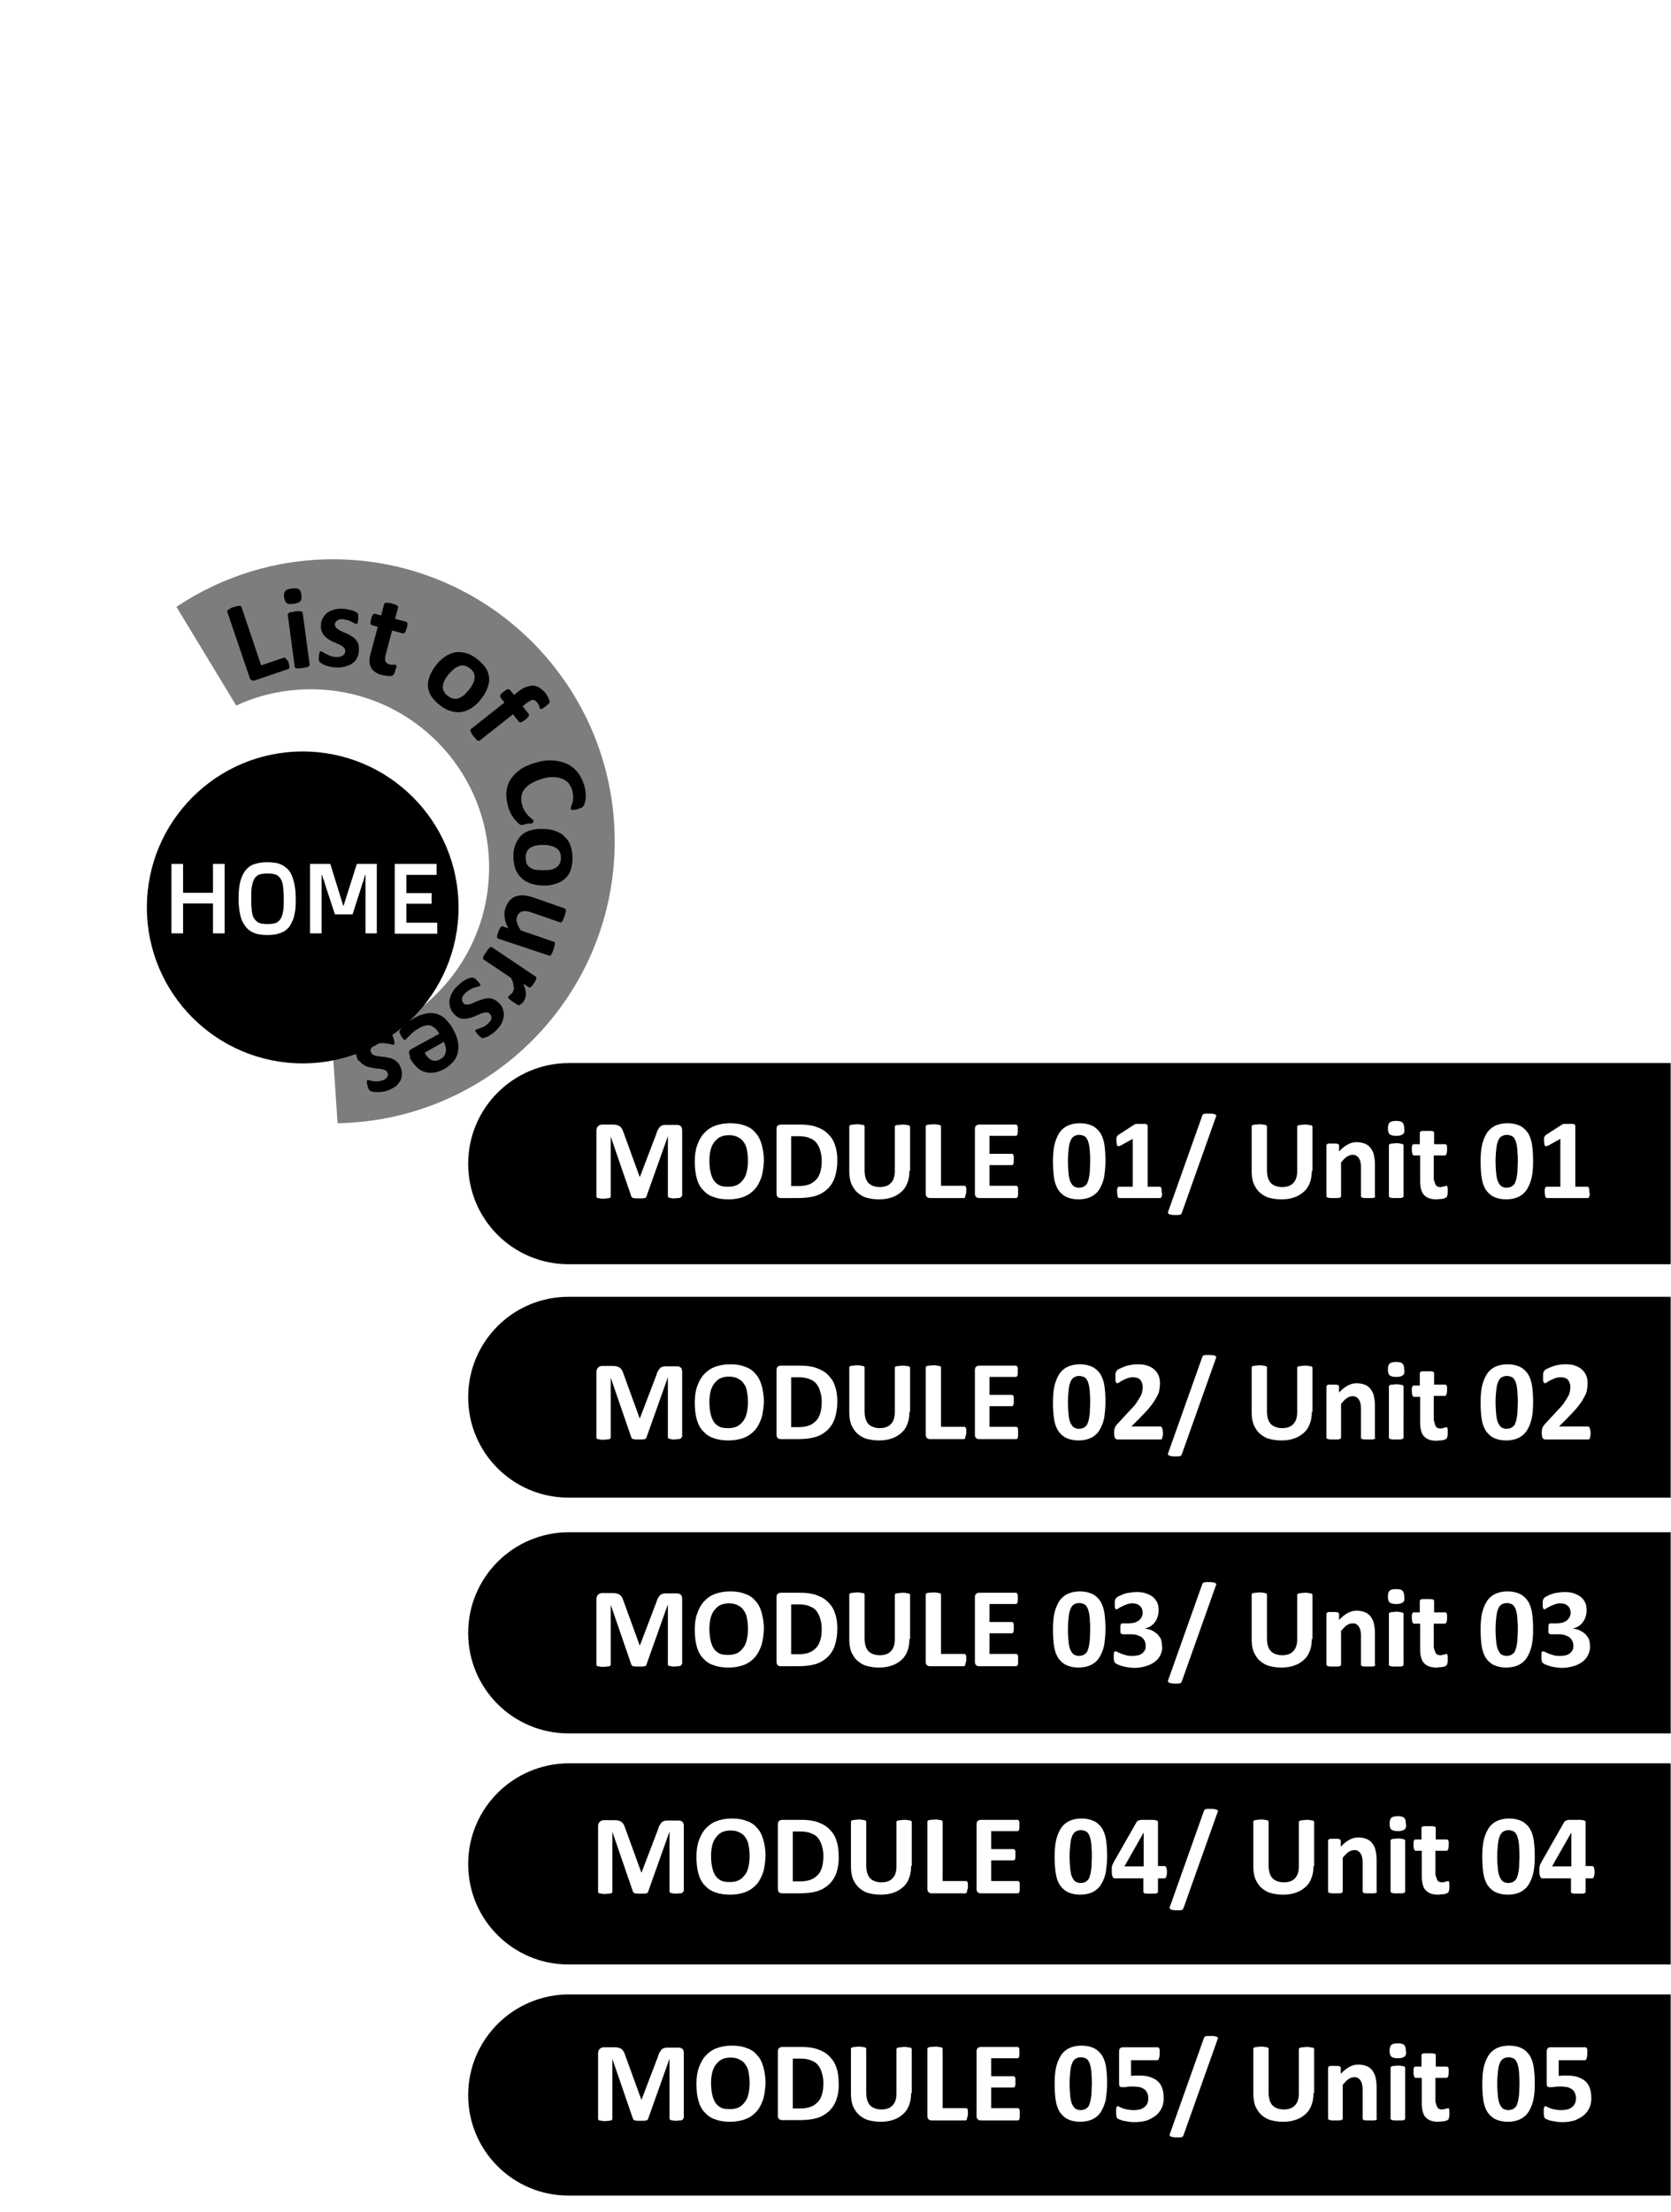 <?xml version="1.0" encoding="utf-8"?>
<!-- Generator: Adobe Illustrator 22.1.0, SVG Export Plug-In . SVG Version: 6.00 Build 0)  -->
<svg version="1.1" xmlns="http://www.w3.org/2000/svg" xmlns:xlink="http://www.w3.org/1999/xlink" x="0px" y="0px"
	 viewBox="0 0 502.9 665.2" style="enable-background:new 0 0 502.9 665.2;" xml:space="preserve">
<style type="text/css">
	.st0{opacity:0.51;}
</style>
<g id="Layer_1">
	<g id="home">
		<g>
			<path d="M84.4,264.2c-0.4-0.6-0.9-1-1.5-1.2s-1.4-0.3-2.4-0.3s-1.8,0.1-2.4,0.3s-1.1,0.6-1.5,1.2s-0.6,1.4-0.8,2.4
				s-0.2,2.2-0.2,3.8c0,1.5,0.1,2.8,0.2,3.7s0.4,1.8,0.8,2.3s0.9,1,1.5,1.2s1.4,0.3,2.4,0.3s1.8-0.1,2.4-0.3s1.1-0.6,1.5-1.2
				s0.6-1.3,0.8-2.3s0.2-2.2,0.2-3.7s-0.1-2.8-0.2-3.8S84.8,264.8,84.4,264.2z"/>
			<path d="M91.1,226c-25.9,0-46.9,21-46.9,46.9s21,46.9,46.9,46.9s46.9-21,46.9-46.9S117,226,91.1,226z M67.6,280.7h-3.5v-9h-9v9
				h-3.5v-20.9h3.5v8.7h9v-8.7h3.5V280.7z M88.8,274.1c-0.2,1.1-0.4,2.1-0.8,2.9s-0.7,1.5-1.2,2s-1,1-1.7,1.3s-1.3,0.5-2.1,0.7
				c-0.8,0.1-1.6,0.2-2.5,0.2s-1.7-0.1-2.5-0.2s-1.5-0.4-2.1-0.7c-0.6-0.3-1.2-0.7-1.7-1.3s-0.9-1.2-1.3-2s-0.6-1.8-0.8-2.9
				s-0.3-2.4-0.3-3.9c0-2.2,0.2-4,0.6-5.4s1-2.5,1.7-3.3s1.6-1.4,2.7-1.7s2.3-0.5,3.6-0.5c0.9,0,1.7,0.1,2.5,0.2s1.5,0.4,2.1,0.7
				s1.2,0.8,1.7,1.3s0.9,1.2,1.2,2s0.6,1.8,0.8,2.9s0.3,2.4,0.3,3.8S89,273,88.8,274.1z M113.5,280.7H110v-17.6h-0.1l-0.4,1.3
				c-0.1,0.4-0.2,0.8-0.4,1.2s-0.2,0.8-0.3,1l-2.7,8.4h-5.3l-2.8-8.5c-0.1-0.3-0.2-0.6-0.3-1s-0.2-0.8-0.4-1.1
				c-0.1-0.4-0.3-0.9-0.4-1.3h-0.1v17.6h-3.5v-20.9h6.1l3.9,12.6h0.1l4-12.6h6v20.9H113.5z M118.8,280.7v-20.9h12.6v3.3h-9.1v5.5
				h7.6v3.2h-7.6v5.7h9.3v3.3h-12.8V280.7z"/>
		</g>
	</g>
	<g>
		<path d="M456.5,344.5c-0.1-0.6-0.3-1.1-0.4-1.5c-0.2-0.4-0.4-0.7-0.6-1c-0.3-0.2-0.5-0.4-0.9-0.5c-0.3-0.1-0.7-0.2-1.1-0.2
			c-0.7,0-1.2,0.2-1.7,0.5c-0.4,0.3-0.8,0.8-1,1.5c-0.3,0.6-0.4,1.5-0.5,2.4c-0.1,1-0.2,2.1-0.2,3.4c0,1.6,0.1,2.9,0.2,3.9
			s0.3,1.9,0.6,2.5c0.3,0.6,0.6,1,1,1.3c0.4,0.2,0.9,0.4,1.5,0.4c0.4,0,0.8-0.1,1.2-0.2c0.3-0.1,0.6-0.4,0.9-0.6
			c0.3-0.3,0.5-0.6,0.6-1.1c0.2-0.4,0.3-0.9,0.4-1.5s0.2-1.2,0.2-1.9s0.1-1.5,0.1-2.4c0-1,0-2-0.1-2.8
			C456.7,345.8,456.6,345.1,456.5,344.5z"/>
		<path d="M245.8,343.8c-0.5-0.7-1.2-1.2-2.1-1.5c-0.8-0.4-2-0.6-3.3-0.6h-2.3v15h2.3c1.2,0,2.3-0.2,3.1-0.5s1.5-0.8,2.1-1.4
			s1-1.4,1.3-2.4s0.4-2.1,0.4-3.3c0-1-0.1-2-0.4-2.9C246.7,345.3,246.3,344.5,245.8,343.8z"/>
		<path d="M327.8,344.5c-0.1-0.6-0.3-1.1-0.4-1.5c-0.2-0.4-0.4-0.7-0.6-1c-0.3-0.2-0.5-0.4-0.9-0.5c-0.3-0.1-0.7-0.2-1.1-0.2
			c-0.7,0-1.2,0.2-1.7,0.5c-0.4,0.3-0.8,0.8-1,1.5c-0.3,0.6-0.4,1.5-0.5,2.4c-0.1,1-0.2,2.1-0.2,3.4c0,1.6,0.1,2.9,0.2,3.9
			s0.3,1.9,0.6,2.5c0.3,0.6,0.6,1,1,1.3c0.4,0.2,0.9,0.4,1.5,0.4c0.4,0,0.8-0.1,1.2-0.2c0.3-0.1,0.6-0.4,0.9-0.6
			c0.3-0.3,0.5-0.6,0.6-1.1c0.2-0.4,0.3-0.9,0.4-1.5s0.2-1.2,0.2-1.9s0.1-1.5,0.1-2.4c0-1,0-2-0.1-2.8
			C328,345.8,327.9,345.1,327.8,344.5z"/>
		<path d="M171.1,319.7L171.1,319.7c-16.7,0.1-30.2,13.6-30.2,30.3s13.5,30.2,30.2,30.2h331.7v-60.5H171.1z M205.1,359.7
			c0,0.1,0,0.2-0.1,0.3c-0.1,0.1-0.2,0.2-0.3,0.2c-0.2,0.1-0.4,0.1-0.7,0.1s-0.6,0.1-1,0.1s-0.8,0-1-0.1c-0.3,0-0.5-0.1-0.6-0.1
			c-0.2-0.1-0.3-0.1-0.3-0.2c-0.1-0.1-0.1-0.2-0.1-0.3v-18l0,0l-6.4,18c0,0.1-0.1,0.3-0.2,0.4s-0.2,0.2-0.4,0.2s-0.4,0.1-0.7,0.1
			s-0.6,0-1,0s-0.7,0-1,0s-0.5-0.1-0.7-0.1c-0.2-0.1-0.3-0.1-0.4-0.2c-0.1-0.1-0.2-0.2-0.2-0.3l-6.2-18l0,0v18c0,0.1,0,0.2-0.1,0.3
			c-0.1,0.1-0.2,0.2-0.4,0.2c-0.2,0.1-0.4,0.1-0.7,0.1s-0.6,0.1-1,0.1s-0.8,0-1-0.1c-0.3,0-0.5-0.1-0.7-0.1
			c-0.2-0.1-0.3-0.1-0.3-0.2c-0.1-0.1-0.1-0.2-0.1-0.3V340c0-0.6,0.2-1,0.5-1.3s0.7-0.5,1.2-0.5h2.9c0.5,0,1,0,1.4,0.1
			s0.7,0.2,1,0.4s0.5,0.5,0.7,0.8s0.3,0.7,0.5,1.2l4.8,13.2h0.1l5-13.1c0.1-0.5,0.3-0.9,0.5-1.2c0.2-0.3,0.4-0.6,0.6-0.8
			c0.2-0.2,0.5-0.3,0.8-0.4s0.7-0.1,1.1-0.1h3c0.3,0,0.6,0,0.8,0.1s0.4,0.2,0.5,0.3c0.1,0.2,0.3,0.3,0.3,0.6
			c0.1,0.2,0.1,0.5,0.1,0.8v19.6H205.1z M229.2,353.9c-0.5,1.4-1.1,2.7-2,3.7s-2,1.8-3.3,2.3s-2.9,0.8-4.6,0.8
			c-1.7,0-3.2-0.2-4.5-0.7c-1.3-0.4-2.3-1.1-3.2-2.1c-0.9-0.9-1.5-2.1-1.9-3.5s-0.6-3.1-0.6-5.1c0-1.8,0.2-3.4,0.7-4.8
			s1.1-2.6,2-3.6s2-1.8,3.3-2.3s2.9-0.8,4.6-0.8c1.7,0,3.2,0.2,4.4,0.7c1.3,0.4,2.4,1.1,3.2,2.1c0.9,0.9,1.5,2.1,1.9,3.5
			s0.7,3.1,0.7,5C229.8,350.9,229.6,352.5,229.2,353.9z M251.2,354.2c-0.5,1.4-1.3,2.6-2.3,3.5s-2.2,1.6-3.6,2
			c-1.4,0.4-3.1,0.6-5.1,0.6H235c-0.4,0-0.7-0.1-0.9-0.3c-0.3-0.2-0.4-0.6-0.4-1.1v-19.3c0-0.5,0.1-0.9,0.4-1.1
			c0.3-0.2,0.6-0.3,0.9-0.3h5.7c2,0,3.6,0.2,5,0.7s2.5,1.1,3.5,2.1c0.9,0.9,1.7,2,2.1,3.4c0.5,1.3,0.7,2.9,0.7,4.6
			C252,351,251.7,352.7,251.2,354.2z M273.7,352.1c0,1.4-0.2,2.6-0.6,3.6c-0.4,1.1-1,2-1.8,2.7s-1.7,1.3-2.9,1.7
			c-1.1,0.4-2.4,0.6-3.9,0.6c-1.4,0-2.6-0.2-3.7-0.5s-2-0.9-2.8-1.6s-1.3-1.6-1.8-2.6c-0.4-1.1-0.6-2.3-0.6-3.7v-13.5
			c0-0.1,0-0.2,0.1-0.3c0.1-0.1,0.2-0.2,0.4-0.2c0.2,0,0.4-0.1,0.7-0.1c0.3,0,0.6-0.1,1.1-0.1c0.4,0,0.8,0,1.1,0.1
			c0.3,0,0.5,0.1,0.7,0.1c0.2,0.1,0.3,0.1,0.4,0.2s0.1,0.2,0.1,0.3v13.1c0,0.9,0.1,1.6,0.3,2.3c0.2,0.6,0.5,1.2,0.9,1.6
			s0.9,0.7,1.5,0.9c0.6,0.2,1.2,0.3,1.9,0.3c0.7,0,1.3-0.1,1.9-0.3c0.6-0.2,1-0.5,1.4-0.9s0.7-0.9,0.9-1.5c0.2-0.6,0.3-1.3,0.3-2.1
			v-13.3c0-0.1,0-0.2,0.1-0.3c0.1-0.1,0.2-0.2,0.4-0.2s0.4-0.1,0.7-0.1c0.3,0,0.7-0.1,1.1-0.1s0.8,0,1.1,0.1c0.3,0,0.5,0.1,0.7,0.1
			s0.3,0.1,0.4,0.2s0.1,0.2,0.1,0.3v13.2H273.7z M290.6,359.3c0,0.2-0.1,0.4-0.1,0.6c-0.1,0.2-0.1,0.3-0.2,0.3
			c-0.1,0.1-0.2,0.1-0.3,0.1h-10.1c-0.4,0-0.7-0.1-0.9-0.3c-0.3-0.2-0.4-0.6-0.4-1.1v-20.1c0-0.1,0-0.2,0.1-0.3
			c0.1-0.1,0.2-0.2,0.4-0.2c0.2-0.1,0.4-0.1,0.7-0.1c0.3,0,0.7-0.1,1.1-0.1s0.8,0,1.1,0.1c0.3,0,0.5,0.1,0.7,0.1
			c0.2,0.1,0.3,0.1,0.4,0.2s0.1,0.2,0.1,0.3v17.8h7c0.1,0,0.2,0,0.3,0.1c0.1,0.1,0.2,0.2,0.2,0.3c0.1,0.1,0.1,0.3,0.1,0.6
			c0,0.2,0,0.5,0,0.9S290.7,359.1,290.6,359.3z M306.4,359.4c0,0.2-0.1,0.4-0.1,0.5c-0.1,0.1-0.1,0.2-0.2,0.3
			c-0.1,0.1-0.2,0.1-0.3,0.1h-11.1c-0.4,0-0.7-0.1-0.9-0.3c-0.3-0.2-0.4-0.6-0.4-1.1v-19.3c0-0.5,0.1-0.9,0.4-1.1s0.6-0.3,0.9-0.3
			h11c0.1,0,0.2,0,0.3,0.1c0.1,0.1,0.1,0.2,0.2,0.3c0.1,0.1,0.1,0.3,0.1,0.5s0,0.5,0,0.8s0,0.6,0,0.8c0,0.2-0.1,0.4-0.1,0.5
			c-0.1,0.1-0.1,0.2-0.2,0.3c-0.1,0.1-0.2,0.1-0.3,0.1h-7.9v5.4h6.7c0.1,0,0.2,0,0.3,0.1c0.1,0.1,0.2,0.2,0.2,0.3
			c0.1,0.1,0.1,0.3,0.1,0.5s0,0.5,0,0.8s0,0.6,0,0.8c0,0.2-0.1,0.4-0.1,0.5c-0.1,0.1-0.1,0.2-0.2,0.3c-0.1,0.1-0.2,0.1-0.3,0.1h-6.7
			v6.2h8c0.1,0,0.2,0,0.3,0.1c0.1,0.1,0.2,0.2,0.2,0.3c0.1,0.1,0.1,0.3,0.1,0.5s0,0.5,0,0.8C306.4,358.9,306.4,359.2,306.4,359.4z
			 M332.3,354c-0.3,1.4-0.8,2.6-1.4,3.6s-1.5,1.8-2.5,2.3s-2.3,0.8-3.8,0.8s-2.8-0.3-3.8-0.8s-1.8-1.3-2.4-2.2c-0.6-1-1-2.2-1.2-3.6
			s-0.3-3-0.3-4.8s0.1-3.3,0.4-4.8c0.3-1.4,0.8-2.6,1.4-3.6s1.5-1.8,2.5-2.3s2.3-0.8,3.8-0.8s2.8,0.3,3.8,0.8s1.8,1.3,2.4,2.2
			c0.6,1,1,2.2,1.2,3.6s0.3,3,0.3,4.8C332.7,351,332.5,352.5,332.3,354z M349.7,359.4c0,0.2-0.1,0.4-0.1,0.5
			c-0.1,0.1-0.1,0.2-0.2,0.3c-0.1,0.1-0.2,0.1-0.3,0.1h-12.2c-0.1,0-0.2,0-0.3-0.1c-0.1-0.1-0.2-0.2-0.2-0.3
			c-0.1-0.1-0.1-0.3-0.1-0.5s-0.1-0.5-0.1-0.8s0-0.6,0-0.8c0-0.2,0.1-0.4,0.1-0.5s0.1-0.2,0.2-0.3c0.1-0.1,0.2-0.1,0.3-0.1h4.1
			v-14.4l-3.6,2c-0.3,0.1-0.5,0.2-0.6,0.2c-0.2,0-0.3,0-0.4-0.1s-0.2-0.3-0.2-0.5s-0.1-0.6-0.1-1c0-0.3,0-0.5,0-0.7s0-0.3,0.1-0.5
			c0-0.1,0.1-0.2,0.2-0.3c0.1-0.1,0.2-0.2,0.3-0.3l4.8-3.1c0.1,0,0.1-0.1,0.2-0.1s0.2-0.1,0.3-0.1c0.1,0,0.3,0,0.5,0s0.5,0,0.9,0
			s0.8,0,1.1,0c0.3,0,0.5,0,0.6,0.1c0.1,0,0.2,0.1,0.3,0.2c0,0.1,0.1,0.2,0.1,0.3v18.3h3.6c0.1,0,0.2,0,0.3,0.1
			c0.1,0.1,0.2,0.2,0.2,0.3s0.1,0.3,0.1,0.5s0,0.5,0,0.8C349.8,358.9,349.8,359.2,349.7,359.4z M365.9,336l-10.2,28.7
			c-0.1,0.1-0.1,0.3-0.2,0.4s-0.2,0.2-0.4,0.2c-0.2,0.1-0.4,0.1-0.6,0.1s-0.6,0-0.9,0c-0.5,0-0.8,0-1.1-0.1c-0.3,0-0.5-0.1-0.7-0.2
			s-0.2-0.2-0.3-0.3c0-0.1,0-0.3,0.1-0.5l10.2-28.7c0-0.1,0.1-0.3,0.2-0.4s0.2-0.2,0.4-0.2c0.2-0.1,0.4-0.1,0.6-0.1
			c0.3,0,0.6,0,0.9,0c0.5,0,0.9,0,1.2,0.1c0.3,0,0.5,0.1,0.7,0.2c0.1,0.1,0.2,0.2,0.3,0.4C366,335.7,366,335.9,365.9,336z
			 M394.8,352.1c0,1.4-0.2,2.6-0.6,3.6c-0.4,1.1-1,2-1.8,2.7s-1.7,1.3-2.9,1.7c-1.1,0.4-2.4,0.6-3.9,0.6c-1.4,0-2.6-0.2-3.7-0.5
			s-2-0.9-2.8-1.6s-1.3-1.6-1.8-2.6c-0.4-1.1-0.6-2.3-0.6-3.7v-13.5c0-0.1,0-0.2,0.1-0.3c0.1-0.1,0.2-0.2,0.4-0.2s0.4-0.1,0.7-0.1
			c0.3,0,0.6-0.1,1.1-0.1c0.4,0,0.8,0,1.1,0.1c0.3,0,0.5,0.1,0.7,0.1c0.2,0.1,0.3,0.1,0.4,0.2s0.1,0.2,0.1,0.3v13.1
			c0,0.9,0.1,1.6,0.3,2.3c0.2,0.6,0.5,1.2,0.9,1.6s0.9,0.7,1.5,0.9c0.6,0.2,1.2,0.3,1.9,0.3c0.7,0,1.3-0.1,1.9-0.3
			c0.6-0.2,1-0.5,1.4-0.9s0.7-0.9,0.9-1.5c0.2-0.6,0.3-1.3,0.3-2.1v-13.3c0-0.1,0-0.2,0.1-0.3c0.1-0.1,0.2-0.2,0.4-0.2
			s0.4-0.1,0.7-0.1c0.3,0,0.7-0.1,1.1-0.1s0.8,0,1.1,0.1c0.3,0,0.5,0.1,0.7,0.1s0.3,0.1,0.4,0.2s0.1,0.2,0.1,0.3v13.2H394.8z
			 M413.9,359.7c0,0.1,0,0.2-0.1,0.3c-0.1,0.1-0.2,0.2-0.3,0.2c-0.2,0.1-0.4,0.1-0.7,0.1s-0.6,0-1,0s-0.8,0-1.1,0s-0.5-0.1-0.7-0.1
			c-0.2-0.1-0.3-0.1-0.3-0.2c-0.1-0.1-0.1-0.2-0.1-0.3V351c0-0.7-0.1-1.3-0.2-1.7c-0.1-0.4-0.3-0.8-0.5-1.1
			c-0.2-0.3-0.5-0.5-0.8-0.7s-0.7-0.2-1.1-0.2c-0.5,0-1.1,0.2-1.7,0.6s-1.1,1-1.7,1.7v10.1c0,0.1,0,0.2-0.1,0.3
			c-0.1,0.1-0.2,0.2-0.4,0.2c-0.2,0.1-0.4,0.1-0.7,0.1s-0.6,0-1,0s-0.8,0-1,0s-0.5-0.1-0.7-0.1c-0.2-0.1-0.3-0.1-0.4-0.2
			s-0.1-0.2-0.1-0.3v-15.2c0-0.1,0-0.2,0.1-0.3c0.1-0.1,0.2-0.2,0.3-0.2c0.1-0.1,0.3-0.1,0.6-0.1c0.2,0,0.5,0,0.9,0s0.7,0,0.9,0
			c0.2,0,0.4,0.1,0.6,0.1c0.1,0.1,0.2,0.1,0.3,0.2c0.1,0.1,0.1,0.2,0.1,0.3v1.8c0.8-0.9,1.7-1.6,2.6-2.1s1.8-0.7,2.7-0.7
			c1,0,1.9,0.2,2.6,0.5s1.3,0.8,1.7,1.4s0.8,1.3,0.9,2.1c0.2,0.8,0.3,1.7,0.3,2.8v9.4H413.9z M422.4,359.7c0,0.1,0,0.2-0.1,0.3
			c-0.1,0.1-0.2,0.2-0.4,0.2c-0.2,0.1-0.4,0.1-0.7,0.1s-0.6,0-1,0s-0.8,0-1,0s-0.5-0.1-0.7-0.1c-0.2-0.1-0.3-0.1-0.4-0.2
			s-0.1-0.2-0.1-0.3v-15.2c0-0.1,0-0.2,0.1-0.3c0.1-0.1,0.2-0.2,0.4-0.2c0.2-0.1,0.4-0.1,0.7-0.1c0.3,0,0.6-0.1,1-0.1s0.8,0,1,0.1
			c0.3,0,0.5,0.1,0.7,0.1c0.2,0.1,0.3,0.1,0.4,0.2s0.1,0.2,0.1,0.3V359.7z M422.2,341.1c-0.4,0.3-1,0.5-2,0.5s-1.6-0.2-2-0.5
			c-0.3-0.3-0.5-0.9-0.5-1.7c0-0.9,0.2-1.5,0.5-1.8s1-0.5,2-0.5s1.6,0.2,1.9,0.5s0.5,0.9,0.5,1.7
			C422.8,340.2,422.6,340.8,422.2,341.1z M432.1,356.4c0.3,0.4,0.7,0.6,1.4,0.6c0.2,0,0.4,0,0.6-0.1c0.2,0,0.3-0.1,0.5-0.1
			c0.1-0.1,0.3-0.1,0.4-0.1s0.2-0.1,0.3-0.1c0.1,0,0.1,0,0.2,0.1c0.1,0,0.1,0.1,0.1,0.2s0.1,0.3,0.1,0.5s0,0.5,0,0.8
			c0,0.5,0,0.9-0.1,1.2c-0.1,0.3-0.1,0.5-0.2,0.6s-0.3,0.2-0.5,0.3c-0.2,0.1-0.4,0.2-0.7,0.2c-0.3,0.1-0.6,0.1-0.9,0.1
			s-0.6,0.1-0.9,0.1c-0.9,0-1.6-0.1-2.2-0.3c-0.6-0.2-1.1-0.5-1.6-1s-0.7-1-0.9-1.7c-0.2-0.7-0.3-1.5-0.3-2.4v-7.8h-1.8
			c-0.2,0-0.4-0.1-0.5-0.4s-0.2-0.7-0.2-1.3c0-0.3,0-0.6,0-0.8c0-0.2,0.1-0.4,0.1-0.5c0.1-0.1,0.1-0.2,0.2-0.3
			c0.1-0.1,0.2-0.1,0.3-0.1h1.8v-3.4c0-0.1,0-0.2,0.1-0.3c0.1-0.1,0.2-0.2,0.3-0.2c0.2-0.1,0.4-0.1,0.7-0.1c0.3,0,0.6,0,1,0
			s0.8,0,1.1,0c0.3,0,0.5,0.1,0.7,0.1c0.2,0.1,0.3,0.1,0.3,0.2c0.1,0.1,0.1,0.2,0.1,0.3v3.4h3.3c0.1,0,0.2,0,0.3,0.1
			c0.1,0.1,0.2,0.2,0.2,0.3c0.1,0.1,0.1,0.3,0.1,0.5s0,0.5,0,0.8c0,0.6-0.1,1.1-0.2,1.3c-0.1,0.3-0.3,0.4-0.5,0.4h-3.3v7.2
			C431.7,355.4,431.9,356,432.1,356.4z M461,354c-0.3,1.4-0.8,2.6-1.4,3.6s-1.5,1.8-2.5,2.3s-2.3,0.8-3.8,0.8s-2.8-0.3-3.8-0.8
			s-1.8-1.3-2.4-2.2c-0.6-1-1-2.2-1.2-3.6s-0.3-3-0.3-4.8s0.1-3.3,0.4-4.8c0.3-1.4,0.8-2.6,1.4-3.6s1.5-1.8,2.5-2.3s2.3-0.8,3.8-0.8
			s2.8,0.3,3.8,0.8s1.8,1.3,2.4,2.2c0.6,1,1,2.2,1.2,3.6s0.3,3,0.3,4.8S461.3,352.5,461,354z M478.4,359.4c0,0.2-0.1,0.4-0.1,0.5
			c-0.1,0.1-0.1,0.2-0.2,0.3c-0.1,0.1-0.2,0.1-0.3,0.1h-12.2c-0.1,0-0.2,0-0.3-0.1c-0.1-0.1-0.2-0.2-0.2-0.3
			c-0.1-0.1-0.1-0.3-0.1-0.5s-0.1-0.5-0.1-0.8s0-0.6,0-0.8c0-0.2,0.1-0.4,0.1-0.5s0.1-0.2,0.2-0.3c0.1-0.1,0.2-0.1,0.3-0.1h4.1
			v-14.4l-3.6,2c-0.3,0.1-0.5,0.2-0.6,0.2c-0.2,0-0.3,0-0.4-0.1s-0.2-0.3-0.2-0.5s-0.1-0.6-0.1-1c0-0.3,0-0.5,0-0.7s0-0.3,0.1-0.5
			c0-0.1,0.1-0.2,0.2-0.3c0.1-0.1,0.2-0.2,0.3-0.3l4.8-3.1c0.1,0,0.1-0.1,0.2-0.1s0.2-0.1,0.3-0.1c0.1,0,0.3,0,0.5,0s0.5,0,0.9,0
			s0.8,0,1.1,0c0.3,0,0.5,0,0.6,0.1c0.1,0,0.2,0.1,0.3,0.2c0,0.1,0.1,0.2,0.1,0.3v18.3h3.6c0.1,0,0.2,0,0.3,0.1
			c0.1,0.1,0.2,0.2,0.2,0.3s0.1,0.3,0.1,0.5s0,0.5,0,0.8C478.5,358.9,478.5,359.2,478.4,359.4z"/>
		<path d="M223.9,343.6c-0.4-0.7-1-1.2-1.8-1.6c-0.7-0.4-1.6-0.6-2.7-0.6c-1.1,0-2,0.2-2.8,0.6c-0.7,0.4-1.3,1-1.8,1.7
			s-0.8,1.5-1,2.4s-0.3,1.9-0.3,2.9c0,1.2,0.1,2.3,0.3,3.3s0.5,1.8,0.9,2.5s1,1.2,1.7,1.6s1.6,0.5,2.8,0.5c1.1,0,2-0.2,2.8-0.6
			c0.7-0.4,1.3-1,1.8-1.7s0.8-1.5,1-2.5c0.2-0.9,0.3-1.9,0.3-3c0-1.2-0.1-2.2-0.3-3.2C224.7,345.1,224.4,344.3,223.9,343.6z"/>
	</g>
	<g>
		<path d="M327.8,417c-0.1-0.6-0.3-1.1-0.4-1.5c-0.2-0.4-0.4-0.7-0.6-1c-0.3-0.2-0.5-0.4-0.9-0.5c-0.3-0.1-0.7-0.2-1.1-0.2
			c-0.7,0-1.2,0.2-1.7,0.5c-0.4,0.3-0.8,0.8-1,1.5c-0.3,0.6-0.4,1.5-0.5,2.4c-0.1,1-0.2,2.1-0.2,3.4c0,1.6,0.1,2.9,0.2,3.9
			s0.3,1.9,0.6,2.5c0.3,0.6,0.6,1,1,1.3c0.4,0.2,0.9,0.4,1.5,0.4c0.4,0,0.8-0.1,1.2-0.2c0.3-0.1,0.6-0.4,0.9-0.6
			c0.3-0.3,0.5-0.6,0.6-1.1c0.2-0.4,0.3-0.9,0.4-1.5s0.2-1.2,0.2-1.9s0.1-1.5,0.1-2.4c0-1,0-2-0.1-2.8
			C328,418.3,327.9,417.6,327.8,417z"/>
		<path d="M245.8,416.3c-0.5-0.7-1.2-1.2-2.1-1.5c-0.8-0.4-2-0.6-3.3-0.6h-2.3v15h2.3c1.2,0,2.3-0.2,3.1-0.5s1.5-0.8,2.1-1.4
			s1-1.4,1.3-2.4s0.4-2.1,0.4-3.3c0-1-0.1-2-0.4-2.9C246.7,417.8,246.3,417,245.8,416.3z"/>
		<path d="M223.9,416.2c-0.4-0.7-1-1.2-1.8-1.6c-0.7-0.4-1.6-0.6-2.7-0.6c-1.1,0-2,0.2-2.8,0.6c-0.7,0.4-1.3,1-1.8,1.7
			s-0.8,1.5-1,2.4s-0.3,1.9-0.3,2.9c0,1.2,0.1,2.3,0.3,3.3s0.5,1.8,0.9,2.5s1,1.2,1.7,1.6s1.6,0.5,2.8,0.5c1.1,0,2-0.2,2.8-0.6
			c0.7-0.4,1.3-1,1.8-1.7s0.8-1.5,1-2.5c0.2-0.9,0.3-1.9,0.3-3c0-1.2-0.1-2.2-0.3-3.2C224.7,417.6,224.4,416.8,223.9,416.2z"/>
		<path d="M171.1,390c-16.7,0-30.2,13.5-30.2,30.2s13.5,30.2,30.2,30.2h331.7V390H171.1z M205.1,432.2c0,0.1,0,0.2-0.1,0.3
			c-0.1,0.1-0.2,0.2-0.3,0.2c-0.2,0.1-0.4,0.1-0.7,0.1s-0.6,0.1-1,0.1s-0.8,0-1-0.1c-0.3,0-0.5-0.1-0.6-0.1
			c-0.2-0.1-0.3-0.1-0.3-0.2c-0.1-0.1-0.1-0.2-0.1-0.3v-18l0,0l-6.4,18c0,0.1-0.1,0.3-0.2,0.4s-0.2,0.2-0.4,0.2s-0.4,0.1-0.7,0.1
			s-0.6,0-1,0s-0.7,0-1,0s-0.5-0.1-0.7-0.1c-0.2-0.1-0.3-0.1-0.4-0.2c-0.1-0.1-0.2-0.2-0.2-0.3l-6.2-18l0,0v18c0,0.1,0,0.2-0.1,0.3
			c-0.1,0.1-0.2,0.2-0.4,0.2c-0.2,0.1-0.4,0.1-0.7,0.1s-0.6,0.1-1,0.1s-0.8,0-1-0.1c-0.3,0-0.5-0.1-0.7-0.1
			c-0.2-0.1-0.3-0.1-0.3-0.2c-0.1-0.1-0.1-0.2-0.1-0.3v-19.7c0-0.6,0.2-1,0.5-1.3s0.7-0.5,1.2-0.5h2.9c0.5,0,1,0,1.4,0.1
			s0.7,0.2,1,0.4s0.5,0.5,0.7,0.8s0.3,0.7,0.5,1.2l4.8,13.2h0.1l5-13.1c0.1-0.5,0.3-0.9,0.5-1.2c0.2-0.3,0.4-0.6,0.6-0.8
			c0.2-0.2,0.5-0.3,0.8-0.4s0.7-0.1,1.1-0.1h3c0.3,0,0.6,0,0.8,0.1s0.4,0.2,0.5,0.3c0.1,0.2,0.3,0.3,0.3,0.6
			c0.1,0.2,0.1,0.5,0.1,0.8v19.5H205.1z M229.2,426.4c-0.5,1.4-1.1,2.7-2,3.7s-2,1.8-3.3,2.3s-2.9,0.8-4.6,0.8
			c-1.7,0-3.2-0.2-4.5-0.7c-1.3-0.4-2.3-1.1-3.2-2.1c-0.9-0.9-1.5-2.1-1.9-3.5s-0.6-3.1-0.6-5.1c0-1.8,0.2-3.4,0.7-4.8
			s1.1-2.6,2-3.6s2-1.8,3.3-2.3s2.9-0.8,4.6-0.8c1.7,0,3.2,0.2,4.4,0.7c1.3,0.4,2.4,1.1,3.2,2.1c0.9,0.9,1.5,2.1,1.9,3.5
			s0.7,3.1,0.7,5C229.8,423.4,229.6,425,229.2,426.4z M251.2,426.7c-0.5,1.4-1.3,2.6-2.3,3.5s-2.2,1.6-3.6,2
			c-1.4,0.4-3.1,0.6-5.1,0.6H235c-0.4,0-0.7-0.1-0.9-0.3c-0.3-0.2-0.4-0.6-0.4-1.1v-19.3c0-0.5,0.1-0.9,0.4-1.1
			c0.3-0.2,0.6-0.3,0.9-0.3h5.7c2,0,3.6,0.2,5,0.7s2.5,1.1,3.5,2.1c0.9,0.9,1.7,2,2.1,3.4c0.5,1.3,0.7,2.9,0.7,4.6
			C252,423.5,251.7,425.2,251.2,426.7z M273.7,424.6c0,1.4-0.2,2.6-0.6,3.6c-0.4,1.1-1,2-1.8,2.7s-1.7,1.3-2.9,1.7
			c-1.1,0.4-2.4,0.6-3.9,0.6c-1.4,0-2.6-0.2-3.7-0.5s-2-0.9-2.8-1.6s-1.3-1.6-1.8-2.6c-0.4-1.1-0.6-2.3-0.6-3.7v-13.5
			c0-0.1,0-0.2,0.1-0.3c0.1-0.1,0.2-0.2,0.4-0.2c0.2,0,0.4-0.1,0.7-0.1c0.3,0,0.6-0.1,1.1-0.1c0.4,0,0.8,0,1.1,0.1
			c0.3,0,0.5,0.1,0.7,0.1c0.2,0.1,0.3,0.1,0.4,0.2s0.1,0.2,0.1,0.3v13.1c0,0.9,0.1,1.6,0.3,2.3c0.2,0.6,0.5,1.2,0.9,1.6
			s0.9,0.7,1.5,0.9c0.6,0.2,1.2,0.3,1.9,0.3c0.7,0,1.3-0.1,1.9-0.3c0.6-0.2,1-0.5,1.4-0.9s0.7-0.9,0.9-1.5c0.2-0.6,0.3-1.3,0.3-2.1
			v-13.3c0-0.1,0-0.2,0.1-0.3c0.1-0.1,0.2-0.2,0.4-0.2s0.4-0.1,0.7-0.1c0.3,0,0.7-0.1,1.1-0.1s0.8,0,1.1,0.1c0.3,0,0.5,0.1,0.7,0.1
			s0.3,0.1,0.4,0.2s0.1,0.2,0.1,0.3v13.2H273.7z M290.6,431.8c0,0.2-0.1,0.4-0.1,0.6c-0.1,0.2-0.1,0.3-0.2,0.3
			c-0.1,0.1-0.2,0.1-0.3,0.1h-10.1c-0.4,0-0.7-0.1-0.9-0.3c-0.3-0.2-0.4-0.6-0.4-1.1v-20.1c0-0.1,0-0.2,0.1-0.3
			c0.1-0.1,0.2-0.2,0.4-0.2c0.2-0.1,0.4-0.1,0.7-0.1c0.3,0,0.7-0.1,1.1-0.1s0.8,0,1.1,0.1c0.3,0,0.5,0.1,0.7,0.1
			c0.2,0.1,0.3,0.1,0.4,0.2s0.1,0.2,0.1,0.3v17.8h7c0.1,0,0.2,0,0.3,0.1c0.1,0.1,0.2,0.2,0.2,0.3c0.1,0.1,0.1,0.3,0.1,0.6
			c0,0.2,0,0.5,0,0.9S290.7,431.6,290.6,431.8z M306.4,431.9c0,0.2-0.1,0.4-0.1,0.5c-0.1,0.1-0.1,0.2-0.2,0.3
			c-0.1,0.1-0.2,0.1-0.3,0.1h-11.1c-0.4,0-0.7-0.1-0.9-0.3c-0.3-0.2-0.4-0.6-0.4-1.1v-19.3c0-0.5,0.1-0.9,0.4-1.1s0.6-0.3,0.9-0.3
			h11c0.1,0,0.2,0,0.3,0.1c0.1,0.1,0.1,0.2,0.2,0.3c0.1,0.1,0.1,0.3,0.1,0.5s0,0.5,0,0.8s0,0.6,0,0.8c0,0.2-0.1,0.4-0.1,0.5
			c-0.1,0.1-0.1,0.2-0.2,0.3c-0.1,0.1-0.2,0.1-0.3,0.1h-7.9v5.4h6.7c0.1,0,0.2,0,0.3,0.1c0.1,0.1,0.2,0.2,0.2,0.3
			c0.1,0.1,0.1,0.3,0.1,0.5s0,0.5,0,0.8s0,0.6,0,0.8c0,0.2-0.1,0.4-0.1,0.5c-0.1,0.1-0.1,0.2-0.2,0.3c-0.1,0.1-0.2,0.1-0.3,0.1h-6.7
			v6.2h8c0.1,0,0.2,0,0.3,0.1c0.1,0.1,0.2,0.2,0.2,0.3c0.1,0.1,0.1,0.3,0.1,0.5s0,0.5,0,0.8C306.4,431.4,306.4,431.7,306.4,431.9z
			 M332.3,426.5c-0.3,1.4-0.8,2.6-1.4,3.6s-1.5,1.8-2.5,2.3s-2.3,0.8-3.8,0.8s-2.8-0.3-3.8-0.8s-1.8-1.3-2.4-2.2
			c-0.6-1-1-2.2-1.2-3.6s-0.3-3-0.3-4.8s0.1-3.3,0.4-4.8c0.3-1.4,0.8-2.6,1.4-3.6s1.5-1.8,2.5-2.3s2.3-0.8,3.8-0.8s2.8,0.3,3.8,0.8
			s1.8,1.3,2.4,2.2c0.6,1,1,2.2,1.2,3.6s0.3,3,0.3,4.8C332.7,423.5,332.5,425.1,332.3,426.5z M349.9,431.9c0,0.2-0.1,0.4-0.1,0.6
			c-0.1,0.1-0.1,0.3-0.2,0.3c-0.1,0.1-0.2,0.1-0.3,0.1h-12.7c-0.3,0-0.5,0-0.6-0.1c-0.2,0-0.3-0.1-0.4-0.3c-0.1-0.1-0.2-0.3-0.2-0.6
			c-0.1-0.3-0.1-0.6-0.1-1s0-0.7,0.1-1c0-0.3,0.1-0.5,0.2-0.7s0.2-0.4,0.4-0.6c0.1-0.2,0.3-0.4,0.6-0.7l3.8-4.1
			c0.8-0.8,1.4-1.5,1.8-2.2c0.5-0.7,0.8-1.3,1.1-1.8c0.3-0.5,0.4-1,0.5-1.5s0.1-0.9,0.1-1.3s-0.1-0.7-0.2-1.1
			c-0.1-0.3-0.3-0.6-0.5-0.9s-0.5-0.4-0.9-0.6c-0.4-0.1-0.8-0.2-1.2-0.2c-0.7,0-1.3,0.1-1.8,0.3c-0.5,0.2-1,0.4-1.4,0.6
			s-0.7,0.4-1,0.6s-0.5,0.3-0.6,0.3s-0.2,0-0.3-0.1s-0.1-0.2-0.2-0.3c0-0.2-0.1-0.4-0.1-0.6c0-0.3,0-0.6,0-1c0-0.3,0-0.5,0-0.7
			s0-0.3,0.1-0.5c0-0.1,0.1-0.2,0.1-0.3c0.1-0.1,0.2-0.2,0.3-0.4s0.4-0.3,0.8-0.5s0.9-0.4,1.4-0.6c0.6-0.2,1.2-0.4,1.8-0.5
			c0.7-0.1,1.4-0.2,2.1-0.2c1.2,0,2.2,0.1,3,0.4c0.9,0.3,1.6,0.7,2.1,1.2c0.6,0.5,1,1.1,1.3,1.8c0.3,0.7,0.4,1.5,0.4,2.3
			c0,0.7-0.1,1.4-0.2,2.1s-0.4,1.4-0.9,2.2c-0.4,0.8-1,1.7-1.8,2.7s-1.8,2.1-3.1,3.4l-2.6,2.6h8.7c0.1,0,0.2,0,0.3,0.1
			s0.2,0.2,0.2,0.3c0.1,0.1,0.1,0.3,0.2,0.6c0,0.2,0.1,0.5,0.1,0.8C350,431.3,350,431.6,349.9,431.9z M365.9,408.6l-10.2,28.7
			c-0.1,0.1-0.1,0.3-0.2,0.4s-0.2,0.2-0.4,0.2c-0.2,0.1-0.4,0.1-0.6,0.1s-0.6,0-0.9,0c-0.5,0-0.8,0-1.1-0.1c-0.3,0-0.5-0.1-0.7-0.2
			s-0.2-0.2-0.3-0.3c0-0.1,0-0.3,0.1-0.5l10.2-28.7c0-0.1,0.1-0.3,0.2-0.4s0.2-0.2,0.4-0.2c0.2-0.1,0.4-0.1,0.6-0.1
			c0.3,0,0.6,0,0.9,0c0.5,0,0.9,0,1.2,0.1c0.3,0,0.5,0.1,0.7,0.2c0.1,0.1,0.2,0.2,0.3,0.4C366,408.2,366,408.4,365.9,408.6z
			 M394.8,424.6c0,1.4-0.2,2.6-0.6,3.6c-0.4,1.1-1,2-1.8,2.7s-1.7,1.3-2.9,1.7c-1.1,0.4-2.4,0.6-3.9,0.6c-1.4,0-2.6-0.2-3.7-0.5
			s-2-0.9-2.8-1.6s-1.3-1.6-1.8-2.6c-0.4-1.1-0.6-2.3-0.6-3.7v-13.5c0-0.1,0-0.2,0.1-0.3c0.1-0.1,0.2-0.2,0.4-0.2s0.4-0.1,0.7-0.1
			c0.3,0,0.6-0.1,1.1-0.1c0.4,0,0.8,0,1.1,0.1c0.3,0,0.5,0.1,0.7,0.1c0.2,0.1,0.3,0.1,0.4,0.2s0.1,0.2,0.1,0.3v13.1
			c0,0.9,0.1,1.6,0.3,2.3c0.2,0.6,0.5,1.2,0.9,1.6s0.9,0.7,1.5,0.9c0.6,0.2,1.2,0.3,1.9,0.3c0.7,0,1.3-0.1,1.9-0.3
			c0.6-0.2,1-0.5,1.4-0.9s0.7-0.9,0.9-1.5c0.2-0.6,0.3-1.3,0.3-2.1v-13.3c0-0.1,0-0.2,0.1-0.3c0.1-0.1,0.2-0.2,0.4-0.2
			s0.4-0.1,0.7-0.1c0.3,0,0.7-0.1,1.1-0.1s0.8,0,1.1,0.1c0.3,0,0.5,0.1,0.7,0.1s0.3,0.1,0.4,0.2s0.1,0.2,0.1,0.3v13.2H394.8z
			 M413.9,432.3c0,0.1,0,0.2-0.1,0.3c-0.1,0.1-0.2,0.2-0.3,0.2c-0.2,0.1-0.4,0.1-0.7,0.1s-0.6,0-1,0s-0.8,0-1.1,0s-0.5-0.1-0.7-0.1
			c-0.2-0.1-0.3-0.1-0.3-0.2c-0.1-0.1-0.1-0.2-0.1-0.3v-8.7c0-0.7-0.1-1.3-0.2-1.7c-0.1-0.4-0.3-0.8-0.5-1.1
			c-0.2-0.3-0.5-0.5-0.8-0.7s-0.7-0.2-1.1-0.2c-0.5,0-1.1,0.2-1.7,0.6s-1.1,1-1.7,1.7v10.1c0,0.1,0,0.2-0.1,0.3
			c-0.1,0.1-0.2,0.2-0.4,0.2c-0.2,0.1-0.4,0.1-0.7,0.1s-0.6,0-1,0s-0.8,0-1,0s-0.5-0.1-0.7-0.1c-0.2-0.1-0.3-0.1-0.4-0.2
			s-0.1-0.2-0.1-0.3V417c0-0.1,0-0.2,0.1-0.3c0.1-0.1,0.2-0.2,0.3-0.2c0.1-0.1,0.3-0.1,0.6-0.1c0.2,0,0.5,0,0.9,0s0.7,0,0.9,0
			c0.2,0,0.4,0.1,0.6,0.1c0.1,0.1,0.2,0.1,0.3,0.2c0.1,0.1,0.1,0.2,0.1,0.3v1.8c0.8-0.9,1.7-1.6,2.6-2.1s1.8-0.7,2.7-0.7
			c1,0,1.9,0.2,2.6,0.5s1.3,0.8,1.7,1.4s0.8,1.3,0.9,2.1c0.2,0.8,0.3,1.7,0.3,2.8v9.5H413.9z M422.4,432.3c0,0.1,0,0.2-0.1,0.3
			c-0.1,0.1-0.2,0.2-0.4,0.2c-0.2,0.1-0.4,0.1-0.7,0.1s-0.6,0-1,0s-0.8,0-1,0s-0.5-0.1-0.7-0.1c-0.2-0.1-0.3-0.1-0.4-0.2
			s-0.1-0.2-0.1-0.3V417c0-0.1,0-0.2,0.1-0.3c0.1-0.1,0.2-0.2,0.4-0.2c0.2-0.1,0.4-0.1,0.7-0.1c0.3,0,0.6-0.1,1-0.1s0.8,0,1,0.1
			c0.3,0,0.5,0.1,0.7,0.1c0.2,0.1,0.3,0.1,0.4,0.2s0.1,0.2,0.1,0.3V432.3z M422.2,413.6c-0.4,0.3-1,0.5-2,0.5s-1.6-0.2-2-0.5
			c-0.3-0.3-0.5-0.9-0.5-1.7c0-0.9,0.2-1.5,0.5-1.8s1-0.5,2-0.5s1.6,0.2,1.9,0.5s0.5,0.9,0.5,1.7
			C422.8,412.7,422.6,413.3,422.2,413.6z M432.1,429c0.3,0.4,0.7,0.6,1.4,0.6c0.2,0,0.4,0,0.6-0.1c0.2,0,0.3-0.1,0.5-0.1
			c0.1-0.1,0.3-0.1,0.4-0.1s0.2-0.1,0.3-0.1c0.1,0,0.1,0,0.2,0.1c0.1,0,0.1,0.1,0.1,0.2s0.1,0.3,0.1,0.5s0,0.5,0,0.8
			c0,0.5,0,0.9-0.1,1.2c-0.1,0.3-0.1,0.5-0.2,0.6s-0.3,0.2-0.5,0.3c-0.2,0.1-0.4,0.2-0.7,0.2c-0.3,0.1-0.6,0.1-0.9,0.1
			s-0.6,0.1-0.9,0.1c-0.9,0-1.6-0.1-2.2-0.3c-0.6-0.2-1.1-0.5-1.6-1s-0.7-1-0.9-1.7c-0.2-0.7-0.3-1.5-0.3-2.4v-7.8h-1.8
			c-0.2,0-0.4-0.1-0.5-0.4s-0.2-0.7-0.2-1.3c0-0.3,0-0.6,0-0.8c0-0.2,0.1-0.4,0.1-0.5c0.1-0.1,0.1-0.2,0.2-0.3
			c0.1-0.1,0.2-0.1,0.3-0.1h1.8V413c0-0.1,0-0.2,0.1-0.3c0.1-0.1,0.2-0.2,0.3-0.2c0.2-0.1,0.4-0.1,0.7-0.1c0.3,0,0.6,0,1,0
			s0.8,0,1.1,0c0.3,0,0.5,0.1,0.7,0.1c0.2,0.1,0.3,0.1,0.3,0.2c0.1,0.1,0.1,0.2,0.1,0.3v3.4h3.3c0.1,0,0.2,0,0.3,0.1
			c0.1,0.1,0.2,0.2,0.2,0.3c0.1,0.1,0.1,0.3,0.1,0.5s0,0.5,0,0.8c0,0.6-0.1,1.1-0.2,1.3c-0.1,0.3-0.3,0.4-0.5,0.4h-3.3v7.2
			C431.7,427.9,431.9,428.5,432.1,429z M461,426.5c-0.3,1.4-0.8,2.6-1.4,3.6s-1.5,1.8-2.5,2.3s-2.3,0.8-3.8,0.8s-2.8-0.3-3.8-0.8
			s-1.8-1.3-2.4-2.2c-0.6-1-1-2.2-1.2-3.6s-0.3-3-0.3-4.8s0.1-3.3,0.4-4.8c0.3-1.4,0.8-2.6,1.4-3.6s1.5-1.8,2.5-2.3s2.3-0.8,3.8-0.8
			s2.8,0.3,3.8,0.8s1.8,1.3,2.4,2.2c0.6,1,1,2.2,1.2,3.6s0.3,3,0.3,4.8S461.3,425.1,461,426.5z M478.6,431.9c0,0.2-0.1,0.4-0.1,0.6
			c-0.1,0.1-0.1,0.3-0.2,0.3c-0.1,0.1-0.2,0.1-0.3,0.1h-12.7c-0.3,0-0.5,0-0.6-0.1c-0.2,0-0.3-0.1-0.4-0.3c-0.1-0.1-0.2-0.3-0.2-0.6
			c-0.1-0.3-0.1-0.6-0.1-1s0-0.7,0.1-1c0-0.3,0.1-0.5,0.2-0.7s0.2-0.4,0.4-0.6c0.1-0.2,0.3-0.4,0.6-0.7l3.8-4.1
			c0.8-0.8,1.4-1.5,1.8-2.2c0.5-0.7,0.8-1.3,1.1-1.8c0.3-0.5,0.4-1,0.5-1.5s0.1-0.9,0.1-1.3s-0.1-0.7-0.2-1.1
			c-0.1-0.3-0.3-0.6-0.5-0.9s-0.5-0.4-0.9-0.6c-0.4-0.1-0.8-0.2-1.2-0.2c-0.7,0-1.3,0.1-1.8,0.3c-0.5,0.2-1,0.4-1.4,0.6
			s-0.7,0.4-1,0.6s-0.5,0.3-0.6,0.3s-0.2,0-0.3-0.1s-0.1-0.2-0.2-0.3c0-0.2-0.1-0.4-0.1-0.6c0-0.3,0-0.6,0-1c0-0.3,0-0.5,0-0.7
			s0-0.3,0.1-0.5c0-0.1,0.1-0.2,0.1-0.3c0.1-0.1,0.2-0.2,0.3-0.4s0.4-0.3,0.8-0.5s0.9-0.4,1.4-0.6c0.6-0.2,1.2-0.4,1.8-0.5
			c0.7-0.1,1.4-0.2,2.1-0.2c1.2,0,2.2,0.1,3,0.4c0.9,0.3,1.6,0.7,2.1,1.2c0.6,0.5,1,1.1,1.3,1.8c0.3,0.7,0.4,1.5,0.4,2.3
			c0,0.7-0.1,1.4-0.2,2.1s-0.4,1.4-0.9,2.2c-0.4,0.8-1,1.7-1.8,2.7s-1.8,2.1-3.1,3.4l-2.6,2.6h8.7c0.1,0,0.2,0,0.3,0.1
			s0.2,0.2,0.2,0.3c0.1,0.1,0.1,0.3,0.2,0.6c0,0.2,0.1,0.5,0.1,0.8C478.7,431.3,478.7,431.6,478.6,431.9z"/>
		<path d="M456.5,417c-0.1-0.6-0.3-1.1-0.4-1.5c-0.2-0.4-0.4-0.7-0.6-1c-0.3-0.2-0.5-0.4-0.9-0.5c-0.3-0.1-0.7-0.2-1.1-0.2
			c-0.7,0-1.2,0.2-1.7,0.5c-0.4,0.3-0.8,0.8-1,1.5c-0.3,0.6-0.4,1.5-0.5,2.4c-0.1,1-0.2,2.1-0.2,3.4c0,1.6,0.1,2.9,0.2,3.9
			s0.3,1.9,0.6,2.5c0.3,0.6,0.6,1,1,1.3c0.4,0.2,0.9,0.4,1.5,0.4c0.4,0,0.8-0.1,1.2-0.2c0.3-0.1,0.6-0.4,0.9-0.6
			c0.3-0.3,0.5-0.6,0.6-1.1c0.2-0.4,0.3-0.9,0.4-1.5s0.2-1.2,0.2-1.9s0.1-1.5,0.1-2.4c0-1,0-2-0.1-2.8
			C456.7,418.3,456.6,417.6,456.5,417z"/>
	</g>
	<g>
		<path d="M327.8,485.3c-0.1-0.6-0.3-1.1-0.4-1.5c-0.2-0.4-0.4-0.7-0.6-1c-0.3-0.2-0.5-0.4-0.9-0.5c-0.3-0.1-0.7-0.2-1.1-0.2
			c-0.7,0-1.2,0.2-1.7,0.5c-0.4,0.3-0.8,0.8-1,1.5c-0.3,0.6-0.4,1.5-0.5,2.4c-0.1,1-0.2,2.1-0.2,3.4c0,1.6,0.1,2.9,0.2,3.9
			s0.3,1.9,0.6,2.5c0.3,0.6,0.6,1,1,1.3c0.4,0.2,0.9,0.4,1.5,0.4c0.4,0,0.8-0.1,1.2-0.2c0.3-0.1,0.6-0.4,0.9-0.6
			c0.3-0.3,0.5-0.6,0.6-1.1c0.2-0.4,0.3-0.9,0.4-1.5s0.2-1.2,0.2-1.9s0.1-1.5,0.1-2.4c0-1,0-2-0.1-2.8
			C328,486.6,327.9,485.9,327.8,485.3z"/>
		<path d="M456.5,485.3c-0.1-0.6-0.3-1.1-0.4-1.5c-0.2-0.4-0.4-0.7-0.6-1c-0.3-0.2-0.5-0.4-0.9-0.5c-0.3-0.1-0.7-0.2-1.1-0.2
			c-0.7,0-1.2,0.2-1.7,0.5c-0.4,0.3-0.8,0.8-1,1.5c-0.3,0.6-0.4,1.5-0.5,2.4c-0.1,1-0.2,2.1-0.2,3.4c0,1.6,0.1,2.9,0.2,3.9
			s0.3,1.9,0.6,2.5c0.3,0.6,0.6,1,1,1.3c0.4,0.2,0.9,0.4,1.5,0.4c0.4,0,0.8-0.1,1.2-0.2c0.3-0.1,0.6-0.4,0.9-0.6
			c0.3-0.3,0.5-0.6,0.6-1.1c0.2-0.4,0.3-0.9,0.4-1.5s0.2-1.2,0.2-1.9s0.1-1.5,0.1-2.4c0-1,0-2-0.1-2.8
			C456.7,486.6,456.6,485.9,456.5,485.3z"/>
		<path d="M223.9,484.4c-0.4-0.7-1-1.2-1.8-1.6c-0.7-0.4-1.6-0.6-2.7-0.6c-1.1,0-2,0.2-2.8,0.6c-0.7,0.4-1.3,1-1.8,1.7
			s-0.8,1.5-1,2.4s-0.3,1.9-0.3,2.9c0,1.2,0.1,2.3,0.3,3.3s0.5,1.8,0.9,2.5s1,1.2,1.7,1.6s1.6,0.5,2.8,0.5c1.1,0,2-0.2,2.8-0.6
			c0.7-0.4,1.3-1,1.8-1.7s0.8-1.5,1-2.5c0.2-0.9,0.3-1.9,0.3-3c0-1.2-0.1-2.2-0.3-3.2C224.7,485.9,224.4,485.1,223.9,484.4z"/>
		<path d="M245.8,484.6c-0.5-0.7-1.2-1.2-2.1-1.5c-0.8-0.4-2-0.6-3.3-0.6h-2.3v15h2.3c1.2,0,2.3-0.2,3.1-0.5s1.5-0.8,2.1-1.4
			s1-1.4,1.3-2.4s0.4-2.1,0.4-3.3c0-1-0.1-2-0.4-2.9C246.7,486.1,246.3,485.3,245.8,484.6z"/>
		<path d="M171.1,460.8L171.1,460.8c-16.7,0.1-30.2,13.6-30.2,30.3s13.5,30.2,30.2,30.2h331.7v-60.5H171.1z M205.1,500.5
			c0,0.1,0,0.2-0.1,0.3c-0.1,0.1-0.2,0.2-0.3,0.2c-0.2,0.1-0.4,0.1-0.7,0.1s-0.6,0.1-1,0.1s-0.8,0-1-0.1c-0.3,0-0.5-0.1-0.6-0.1
			c-0.2-0.1-0.3-0.1-0.3-0.2c-0.1-0.1-0.1-0.2-0.1-0.3v-18l0,0l-6.4,18c0,0.1-0.1,0.3-0.2,0.4s-0.2,0.2-0.4,0.2s-0.4,0.1-0.7,0.1
			s-0.6,0-1,0s-0.7,0-1,0s-0.5-0.1-0.7-0.1c-0.2-0.1-0.3-0.1-0.4-0.2c-0.1-0.1-0.2-0.2-0.2-0.3l-6.2-18l0,0v18c0,0.1,0,0.2-0.1,0.3
			c-0.1,0.1-0.2,0.2-0.4,0.2c-0.2,0.1-0.4,0.1-0.7,0.1s-0.6,0.1-1,0.1s-0.8,0-1-0.1c-0.3,0-0.5-0.1-0.7-0.1
			c-0.2-0.1-0.3-0.1-0.3-0.2c-0.1-0.1-0.1-0.2-0.1-0.3v-19.7c0-0.6,0.2-1,0.5-1.3s0.7-0.5,1.2-0.5h2.9c0.5,0,1,0,1.4,0.1
			s0.7,0.2,1,0.4s0.5,0.5,0.7,0.8s0.3,0.7,0.5,1.2l4.8,13.2h0.1l5-13.1c0.1-0.5,0.3-0.9,0.5-1.2c0.2-0.3,0.4-0.6,0.6-0.8
			c0.2-0.2,0.5-0.3,0.8-0.4s0.7-0.1,1.1-0.1h3c0.3,0,0.6,0,0.8,0.1s0.4,0.2,0.5,0.3c0.1,0.2,0.3,0.3,0.3,0.6
			c0.1,0.2,0.1,0.5,0.1,0.8v19.5H205.1z M229.2,494.7c-0.5,1.4-1.1,2.7-2,3.7s-2,1.8-3.3,2.3s-2.9,0.8-4.6,0.8
			c-1.7,0-3.2-0.2-4.5-0.7c-1.3-0.4-2.3-1.1-3.2-2.1c-0.9-0.9-1.5-2.1-1.9-3.5s-0.6-3.1-0.6-5.1c0-1.8,0.2-3.4,0.7-4.8
			s1.1-2.6,2-3.6s2-1.8,3.3-2.3s2.9-0.8,4.6-0.8c1.7,0,3.2,0.2,4.4,0.7c1.3,0.4,2.4,1.1,3.2,2.1c0.9,0.9,1.5,2.1,1.9,3.5
			s0.7,3.1,0.7,5C229.8,491.7,229.6,493.3,229.2,494.7z M251.2,495c-0.5,1.4-1.3,2.6-2.3,3.5s-2.2,1.6-3.6,2
			c-1.4,0.4-3.1,0.6-5.1,0.6H235c-0.4,0-0.7-0.1-0.9-0.3c-0.3-0.2-0.4-0.6-0.4-1.1v-19.3c0-0.5,0.1-0.9,0.4-1.1
			c0.3-0.2,0.6-0.3,0.9-0.3h5.7c2,0,3.6,0.2,5,0.7s2.5,1.1,3.5,2.1c0.9,0.9,1.7,2,2.1,3.4c0.5,1.3,0.7,2.9,0.7,4.6
			C252,491.8,251.7,493.5,251.2,495z M273.7,492.9c0,1.4-0.2,2.6-0.6,3.6c-0.4,1.1-1,2-1.8,2.7s-1.7,1.3-2.9,1.7
			c-1.1,0.4-2.4,0.6-3.9,0.6c-1.4,0-2.6-0.2-3.7-0.5s-2-0.9-2.8-1.6s-1.3-1.6-1.8-2.6c-0.4-1.1-0.6-2.3-0.6-3.7v-13.5
			c0-0.1,0-0.2,0.1-0.3c0.1-0.1,0.2-0.2,0.4-0.2c0.2,0,0.4-0.1,0.7-0.1c0.3,0,0.6-0.1,1.1-0.1c0.4,0,0.8,0,1.1,0.1
			c0.3,0,0.5,0.1,0.7,0.1c0.2,0.1,0.3,0.1,0.4,0.2s0.1,0.2,0.1,0.3v13.1c0,0.9,0.1,1.6,0.3,2.3c0.2,0.6,0.5,1.2,0.9,1.6
			s0.9,0.7,1.5,0.9c0.6,0.2,1.2,0.3,1.9,0.3c0.7,0,1.3-0.1,1.9-0.3c0.6-0.2,1-0.5,1.4-0.9s0.7-0.9,0.9-1.5c0.2-0.6,0.3-1.3,0.3-2.1
			v-13.3c0-0.1,0-0.2,0.1-0.3c0.1-0.1,0.2-0.2,0.4-0.2s0.4-0.1,0.7-0.1c0.3,0,0.7-0.1,1.1-0.1s0.8,0,1.1,0.1c0.3,0,0.5,0.1,0.7,0.1
			s0.3,0.1,0.4,0.2s0.1,0.2,0.1,0.3v13.2H273.7z M290.6,500.1c0,0.2-0.1,0.4-0.1,0.6c-0.1,0.2-0.1,0.3-0.2,0.3
			c-0.1,0.1-0.2,0.1-0.3,0.1h-10.1c-0.4,0-0.7-0.1-0.9-0.3c-0.3-0.2-0.4-0.6-0.4-1.1v-20.1c0-0.1,0-0.2,0.1-0.3
			c0.1-0.1,0.2-0.2,0.4-0.2c0.2-0.1,0.4-0.1,0.7-0.1c0.3,0,0.7-0.1,1.1-0.1s0.8,0,1.1,0.1c0.3,0,0.5,0.1,0.7,0.1
			c0.2,0.1,0.3,0.1,0.4,0.2s0.1,0.2,0.1,0.3v17.8h7c0.1,0,0.2,0,0.3,0.1c0.1,0.1,0.2,0.2,0.2,0.3c0.1,0.1,0.1,0.3,0.1,0.6
			c0,0.2,0,0.5,0,0.9S290.7,499.9,290.6,500.1z M306.4,500.2c0,0.2-0.1,0.4-0.1,0.5c-0.1,0.1-0.1,0.2-0.2,0.3
			c-0.1,0.1-0.2,0.1-0.3,0.1h-11.1c-0.4,0-0.7-0.1-0.9-0.3c-0.3-0.2-0.4-0.6-0.4-1.1v-19.3c0-0.5,0.1-0.9,0.4-1.1s0.6-0.3,0.9-0.3
			h11c0.1,0,0.2,0,0.3,0.1c0.1,0.1,0.1,0.2,0.2,0.3c0.1,0.1,0.1,0.3,0.1,0.5s0,0.5,0,0.8s0,0.6,0,0.8c0,0.2-0.1,0.4-0.1,0.5
			c-0.1,0.1-0.1,0.2-0.2,0.3c-0.1,0.1-0.2,0.1-0.3,0.1h-7.9v5.4h6.7c0.1,0,0.2,0,0.3,0.1c0.1,0.1,0.2,0.2,0.2,0.3
			c0.1,0.1,0.1,0.3,0.1,0.5s0,0.5,0,0.8s0,0.6,0,0.8c0,0.2-0.1,0.4-0.1,0.5c-0.1,0.1-0.1,0.2-0.2,0.3c-0.1,0.1-0.2,0.1-0.3,0.1h-6.7
			v6.2h8c0.1,0,0.2,0,0.3,0.1c0.1,0.1,0.2,0.2,0.2,0.3c0.1,0.1,0.1,0.3,0.1,0.5s0,0.5,0,0.8C306.4,499.7,306.4,500,306.4,500.2z
			 M332.3,494.8c-0.3,1.4-0.8,2.6-1.4,3.6s-1.5,1.8-2.5,2.3s-2.3,0.8-3.8,0.8s-2.8-0.3-3.8-0.8s-1.8-1.3-2.4-2.2
			c-0.6-1-1-2.2-1.2-3.6s-0.3-3-0.3-4.8s0.1-3.3,0.4-4.8c0.3-1.4,0.8-2.6,1.4-3.6s1.5-1.8,2.5-2.3s2.3-0.8,3.8-0.8s2.8,0.3,3.8,0.8
			s1.8,1.3,2.4,2.2c0.6,1,1,2.2,1.2,3.6s0.3,3,0.3,4.8C332.7,491.8,332.5,493.4,332.3,494.8z M349.3,497.6c-0.4,0.9-1,1.6-1.8,2.2
			s-1.7,1-2.7,1.3s-2.2,0.5-3.4,0.5c-0.8,0-1.5-0.1-2.1-0.2c-0.7-0.1-1.2-0.2-1.8-0.4c-0.5-0.2-0.9-0.3-1.3-0.5
			c-0.3-0.2-0.5-0.3-0.6-0.4s-0.2-0.2-0.2-0.3c-0.1-0.1-0.1-0.2-0.1-0.4c0-0.2-0.1-0.3-0.1-0.6c0-0.2,0-0.5,0-0.8
			c0-0.5,0-0.9,0.1-1.1s0.2-0.3,0.4-0.3c0.1,0,0.3,0.1,0.6,0.2c0.3,0.2,0.6,0.3,1.1,0.5c0.4,0.2,0.9,0.3,1.5,0.5s1.2,0.2,2,0.2
			c0.6,0,1.2-0.1,1.7-0.2s0.9-0.4,1.2-0.6c0.3-0.3,0.6-0.6,0.8-1s0.2-0.8,0.2-1.3s-0.1-1-0.3-1.4c-0.2-0.4-0.5-0.8-0.9-1.1
			c-0.4-0.3-0.9-0.5-1.5-0.7s-1.3-0.2-2.1-0.2h-2c-0.1,0-0.3,0-0.4-0.1s-0.2-0.1-0.3-0.2c-0.1-0.1-0.1-0.3-0.1-0.5s0-0.5,0-0.9
			c0-0.3,0-0.6,0-0.8c0-0.2,0.1-0.4,0.1-0.5c0.1-0.1,0.1-0.2,0.2-0.2s0.2-0.1,0.3-0.1h1.9c0.7,0,1.2-0.1,1.8-0.2
			c0.5-0.2,0.9-0.4,1.3-0.7c0.3-0.3,0.6-0.6,0.8-1c0.2-0.4,0.3-0.9,0.3-1.3s-0.1-0.7-0.2-1.1c-0.1-0.3-0.3-0.6-0.6-0.9
			s-0.6-0.4-0.9-0.6c-0.4-0.1-0.8-0.2-1.4-0.2s-1.2,0.1-1.7,0.3c-0.5,0.2-1,0.4-1.4,0.6s-0.8,0.4-1.1,0.6c-0.3,0.2-0.5,0.3-0.6,0.3
			s-0.2,0-0.2-0.1s-0.1-0.1-0.2-0.2c0-0.1-0.1-0.3-0.1-0.5s0-0.5,0-0.8s0-0.5,0-0.7s0-0.3,0.1-0.5c0-0.1,0.1-0.2,0.1-0.3
			c0.1-0.1,0.1-0.2,0.2-0.3c0.1-0.1,0.3-0.3,0.7-0.5c0.4-0.2,0.8-0.4,1.3-0.6s1.2-0.4,1.9-0.5c0.7-0.1,1.5-0.2,2.3-0.2
			c1.1,0,2,0.1,2.8,0.4s1.5,0.6,2.1,1.1s1,1.1,1.3,1.7c0.3,0.7,0.4,1.5,0.4,2.3c0,0.7-0.1,1.3-0.3,1.9c-0.2,0.6-0.4,1.1-0.8,1.6
			c-0.3,0.5-0.7,0.8-1.2,1.2c-0.5,0.3-1.1,0.6-1.7,0.7v0.1c0.8,0.1,1.5,0.3,2.1,0.6c0.6,0.3,1.1,0.7,1.6,1.1c0.4,0.5,0.8,1,1,1.5
			c0.2,0.6,0.3,1.2,0.3,1.9C349.9,495.8,349.7,496.7,349.3,497.6z M365.9,476.9l-10.2,28.7c-0.1,0.1-0.1,0.3-0.2,0.4
			s-0.2,0.2-0.4,0.2c-0.2,0.1-0.4,0.1-0.6,0.1s-0.6,0-0.9,0c-0.5,0-0.8,0-1.1-0.1c-0.3,0-0.5-0.1-0.7-0.2s-0.2-0.2-0.3-0.3
			c0-0.1,0-0.3,0.1-0.5l10.2-28.7c0-0.1,0.1-0.3,0.2-0.4s0.2-0.2,0.4-0.2c0.2-0.1,0.4-0.1,0.6-0.1c0.3,0,0.6,0,0.9,0
			c0.5,0,0.9,0,1.2,0.1c0.3,0,0.5,0.1,0.7,0.2c0.1,0.1,0.2,0.2,0.3,0.3C366,476.5,366,476.7,365.9,476.9z M394.8,492.9
			c0,1.4-0.2,2.6-0.6,3.6c-0.4,1.1-1,2-1.8,2.7s-1.7,1.3-2.9,1.7c-1.1,0.4-2.4,0.6-3.9,0.6c-1.4,0-2.6-0.2-3.7-0.5s-2-0.9-2.8-1.6
			s-1.3-1.6-1.8-2.6c-0.4-1.1-0.6-2.3-0.6-3.7v-13.5c0-0.1,0-0.2,0.1-0.3c0.1-0.1,0.2-0.2,0.4-0.2s0.4-0.1,0.7-0.1
			c0.3,0,0.6-0.1,1.1-0.1c0.4,0,0.8,0,1.1,0.1c0.3,0,0.5,0.1,0.7,0.1c0.2,0.1,0.3,0.1,0.4,0.2s0.1,0.2,0.1,0.3v13.1
			c0,0.9,0.1,1.6,0.3,2.3c0.2,0.6,0.5,1.2,0.9,1.6s0.9,0.7,1.5,0.9c0.6,0.2,1.2,0.3,1.9,0.3c0.7,0,1.3-0.1,1.9-0.3
			c0.6-0.2,1-0.5,1.4-0.9s0.7-0.9,0.9-1.5c0.2-0.6,0.3-1.3,0.3-2.1v-13.3c0-0.1,0-0.2,0.1-0.3c0.1-0.1,0.2-0.2,0.4-0.2
			s0.4-0.1,0.7-0.1c0.3,0,0.7-0.1,1.1-0.1s0.8,0,1.1,0.1c0.3,0,0.5,0.1,0.7,0.1s0.3,0.1,0.4,0.2s0.1,0.2,0.1,0.3v13.2H394.8z
			 M413.9,500.6c0,0.1,0,0.2-0.1,0.3c-0.1,0.1-0.2,0.2-0.3,0.2c-0.2,0.1-0.4,0.1-0.7,0.1s-0.6,0-1,0s-0.8,0-1.1,0s-0.5-0.1-0.7-0.1
			c-0.2-0.1-0.3-0.1-0.3-0.2c-0.1-0.1-0.1-0.2-0.1-0.3v-8.7c0-0.7-0.1-1.3-0.2-1.7c-0.1-0.4-0.3-0.8-0.5-1.1
			c-0.2-0.3-0.5-0.5-0.8-0.7s-0.7-0.2-1.1-0.2c-0.5,0-1.1,0.2-1.7,0.6s-1.1,1-1.7,1.7v10.1c0,0.1,0,0.2-0.1,0.3
			c-0.1,0.1-0.2,0.2-0.4,0.2c-0.2,0.1-0.4,0.1-0.7,0.1s-0.6,0-1,0s-0.8,0-1,0s-0.5-0.1-0.7-0.1c-0.2-0.1-0.3-0.1-0.4-0.2
			s-0.1-0.2-0.1-0.3v-15.2c0-0.1,0-0.2,0.1-0.3c0.1-0.1,0.2-0.2,0.3-0.2c0.1-0.1,0.3-0.1,0.6-0.1c0.2,0,0.5,0,0.9,0s0.7,0,0.9,0
			c0.2,0,0.4,0.1,0.6,0.1c0.1,0.1,0.2,0.1,0.3,0.2c0.1,0.1,0.1,0.2,0.1,0.3v1.8c0.8-0.9,1.7-1.6,2.6-2.1s1.8-0.7,2.7-0.7
			c1,0,1.9,0.2,2.6,0.5s1.3,0.8,1.7,1.4s0.8,1.3,0.9,2.1c0.2,0.8,0.3,1.7,0.3,2.8v9.4H413.9z M422.4,500.6c0,0.1,0,0.2-0.1,0.3
			c-0.1,0.1-0.2,0.2-0.4,0.2c-0.2,0.1-0.4,0.1-0.7,0.1s-0.6,0-1,0s-0.8,0-1,0s-0.5-0.1-0.7-0.1c-0.2-0.1-0.3-0.1-0.4-0.2
			s-0.1-0.2-0.1-0.3v-15.2c0-0.1,0-0.2,0.1-0.3c0.1-0.1,0.2-0.2,0.4-0.2c0.2-0.1,0.4-0.1,0.7-0.1c0.3,0,0.6-0.1,1-0.1s0.8,0,1,0.1
			c0.3,0,0.5,0.1,0.7,0.1c0.2,0.1,0.3,0.1,0.4,0.2s0.1,0.2,0.1,0.3V500.6z M422.2,481.9c-0.4,0.3-1,0.5-2,0.5s-1.6-0.2-2-0.5
			c-0.3-0.3-0.5-0.9-0.5-1.7c0-0.9,0.2-1.5,0.5-1.8s1-0.5,2-0.5s1.6,0.2,1.9,0.5s0.5,0.9,0.5,1.7C422.8,481,422.6,481.6,422.2,481.9
			z M432.1,497.2c0.3,0.4,0.7,0.6,1.4,0.6c0.2,0,0.4,0,0.6-0.1c0.2,0,0.3-0.1,0.5-0.1c0.1-0.1,0.3-0.1,0.4-0.1s0.2-0.1,0.3-0.1
			c0.1,0,0.1,0,0.2,0.1c0.1,0,0.1,0.1,0.1,0.2s0.1,0.3,0.1,0.5s0,0.5,0,0.8c0,0.5,0,0.9-0.1,1.2c-0.1,0.3-0.1,0.5-0.2,0.6
			s-0.3,0.2-0.5,0.3c-0.2,0.1-0.4,0.2-0.7,0.2c-0.3,0.1-0.6,0.1-0.9,0.1s-0.6,0.1-0.9,0.1c-0.9,0-1.6-0.1-2.2-0.3
			c-0.6-0.2-1.1-0.5-1.6-1s-0.7-1-0.9-1.7c-0.2-0.7-0.3-1.5-0.3-2.4v-7.8h-1.8c-0.2,0-0.4-0.1-0.5-0.4s-0.2-0.7-0.2-1.3
			c0-0.3,0-0.6,0-0.8c0-0.2,0.1-0.4,0.1-0.5c0.1-0.1,0.1-0.2,0.2-0.3c0.1-0.1,0.2-0.1,0.3-0.1h1.8v-3.4c0-0.1,0-0.2,0.1-0.3
			c0.1-0.1,0.2-0.2,0.3-0.2c0.2-0.1,0.4-0.1,0.7-0.1c0.3,0,0.6,0,1,0s0.8,0,1.1,0c0.3,0,0.5,0.1,0.7,0.1c0.2,0.1,0.3,0.1,0.3,0.2
			c0.1,0.1,0.1,0.2,0.1,0.3v3.4h3.3c0.1,0,0.2,0,0.3,0.1c0.1,0.1,0.2,0.2,0.2,0.3c0.1,0.1,0.1,0.3,0.1,0.5s0,0.5,0,0.8
			c0,0.6-0.1,1.1-0.2,1.3c-0.1,0.3-0.3,0.4-0.5,0.4h-3.3v7.2C431.7,496.2,431.9,496.8,432.1,497.2z M461,494.8
			c-0.3,1.4-0.8,2.6-1.4,3.6s-1.5,1.8-2.5,2.3s-2.3,0.8-3.8,0.8s-2.8-0.3-3.8-0.8s-1.8-1.3-2.4-2.2c-0.6-1-1-2.2-1.2-3.6
			s-0.3-3-0.3-4.8s0.1-3.3,0.4-4.8c0.3-1.4,0.8-2.6,1.4-3.6s1.5-1.8,2.5-2.3s2.3-0.8,3.8-0.8s2.8,0.3,3.8,0.8s1.8,1.3,2.4,2.2
			c0.6,1,1,2.2,1.2,3.6s0.3,3,0.3,4.8S461.3,493.4,461,494.8z M478,497.6c-0.4,0.9-1,1.6-1.8,2.2s-1.7,1-2.7,1.3s-2.2,0.5-3.4,0.5
			c-0.8,0-1.5-0.1-2.1-0.2c-0.7-0.1-1.2-0.2-1.8-0.4c-0.5-0.2-0.9-0.3-1.3-0.5c-0.3-0.2-0.5-0.3-0.6-0.4s-0.2-0.2-0.2-0.3
			c-0.1-0.1-0.1-0.2-0.1-0.4c0-0.2-0.1-0.3-0.1-0.6c0-0.2,0-0.5,0-0.8c0-0.5,0-0.9,0.1-1.1s0.2-0.3,0.4-0.3c0.1,0,0.3,0.1,0.6,0.2
			c0.3,0.2,0.6,0.3,1.1,0.5c0.4,0.2,0.9,0.3,1.5,0.5s1.2,0.2,2,0.2c0.6,0,1.2-0.1,1.7-0.2s0.9-0.4,1.2-0.6c0.3-0.3,0.6-0.6,0.8-1
			s0.2-0.8,0.2-1.3s-0.1-1-0.3-1.4c-0.2-0.4-0.5-0.8-0.9-1.1c-0.4-0.3-0.9-0.5-1.5-0.7s-1.3-0.2-2.1-0.2h-1.9c-0.1,0-0.3,0-0.4-0.1
			s-0.2-0.1-0.3-0.2c-0.1-0.1-0.1-0.3-0.1-0.5s0-0.5,0-0.9c0-0.3,0-0.6,0-0.8c0-0.2,0.1-0.4,0.1-0.5c0.1-0.1,0.1-0.2,0.2-0.2
			s0.2-0.1,0.3-0.1h1.9c0.7,0,1.2-0.1,1.8-0.2c0.5-0.2,0.9-0.4,1.3-0.7c0.3-0.3,0.6-0.6,0.8-1c0.2-0.4,0.3-0.9,0.3-1.3
			s-0.1-0.7-0.2-1.1c-0.1-0.3-0.3-0.6-0.6-0.9s-0.6-0.4-0.9-0.6c-0.4-0.1-0.8-0.2-1.4-0.2s-1.2,0.1-1.7,0.3c-0.5,0.2-1,0.4-1.4,0.6
			s-0.8,0.4-1.1,0.6c-0.3,0.2-0.5,0.3-0.6,0.3s-0.2,0-0.2-0.1s-0.1-0.1-0.2-0.2c0-0.1-0.1-0.3-0.1-0.5s0-0.5,0-0.8s0-0.5,0-0.7
			s0-0.3,0.1-0.5c0-0.1,0.1-0.2,0.1-0.3c0.1-0.1,0.1-0.2,0.2-0.3c0.1-0.1,0.3-0.3,0.7-0.5c0.4-0.2,0.8-0.4,1.3-0.6s1.2-0.4,1.9-0.5
			c0.7-0.1,1.5-0.2,2.3-0.2c1.1,0,2,0.1,2.8,0.4s1.5,0.6,2.1,1.1s1,1.1,1.3,1.7c0.3,0.7,0.4,1.5,0.4,2.3c0,0.7-0.1,1.3-0.3,1.9
			c-0.2,0.6-0.4,1.1-0.8,1.6c-0.3,0.5-0.7,0.8-1.2,1.2c-0.5,0.3-1.1,0.6-1.7,0.7v0.1c0.8,0.1,1.5,0.3,2.1,0.6
			c0.6,0.3,1.1,0.7,1.6,1.1c0.4,0.5,0.8,1,1,1.5c0.2,0.6,0.3,1.2,0.3,1.9C478.6,495.8,478.4,496.7,478,497.6z"/>
	</g>
	<g>
		<path d="M328.3,553.6c-0.1-0.6-0.3-1.1-0.4-1.5c-0.2-0.4-0.4-0.7-0.6-1c-0.3-0.2-0.5-0.4-0.9-0.5c-0.3-0.1-0.7-0.2-1.1-0.2
			c-0.7,0-1.2,0.2-1.7,0.5c-0.4,0.3-0.8,0.8-1,1.5c-0.3,0.6-0.4,1.5-0.5,2.4c-0.1,1-0.2,2.1-0.2,3.4c0,1.6,0.1,2.9,0.2,3.9
			s0.3,1.9,0.6,2.5c0.3,0.6,0.6,1,1,1.3c0.4,0.2,0.9,0.4,1.5,0.4c0.4,0,0.8-0.1,1.2-0.2c0.3-0.1,0.6-0.4,0.9-0.6
			c0.3-0.3,0.5-0.6,0.6-1.1c0.2-0.4,0.3-0.9,0.4-1.5s0.2-1.2,0.2-1.9s0.1-1.5,0.1-2.4c0-1,0-2-0.1-2.8
			C328.5,554.9,328.4,554.2,328.3,553.6z"/>
		<path d="M246.3,552.9c-0.5-0.7-1.2-1.2-2.1-1.5c-0.8-0.4-2-0.6-3.3-0.6h-2.3v15h2.3c1.2,0,2.3-0.2,3.1-0.5s1.5-0.8,2.1-1.4
			c0.6-0.6,1-1.4,1.3-2.4s0.4-2.1,0.4-3.3c0-1-0.1-2-0.4-2.9C247.2,554.4,246.8,553.6,246.3,552.9z"/>
		<path d="M224.4,552.7c-0.4-0.7-1-1.2-1.8-1.6c-0.7-0.4-1.6-0.6-2.7-0.6c-1.1,0-2,0.2-2.8,0.6c-0.7,0.4-1.3,1-1.8,1.7
			s-0.8,1.5-1,2.4s-0.3,1.9-0.3,2.9c0,1.2,0.1,2.3,0.3,3.3s0.5,1.8,0.9,2.5s1,1.2,1.7,1.6c0.7,0.4,1.6,0.5,2.8,0.5
			c1.1,0,2-0.2,2.8-0.6c0.7-0.4,1.3-1,1.8-1.7s0.8-1.5,1-2.5c0.2-0.9,0.3-1.9,0.3-3c0-1.2-0.1-2.2-0.3-3.2
			C225.2,554.2,224.9,553.4,224.4,552.7z"/>
		<path d="M457,553.6c-0.1-0.6-0.3-1.1-0.4-1.5c-0.2-0.4-0.4-0.7-0.6-1c-0.3-0.2-0.5-0.4-0.9-0.5c-0.3-0.1-0.7-0.2-1.1-0.2
			c-0.7,0-1.2,0.2-1.7,0.5c-0.4,0.3-0.8,0.8-1,1.5c-0.3,0.6-0.4,1.5-0.5,2.4c-0.1,1-0.2,2.1-0.2,3.4c0,1.6,0.1,2.9,0.2,3.9
			s0.3,1.9,0.6,2.5c0.3,0.6,0.6,1,1,1.3c0.4,0.2,0.9,0.4,1.5,0.4c0.4,0,0.8-0.1,1.2-0.2c0.3-0.1,0.6-0.4,0.9-0.6
			c0.3-0.3,0.5-0.6,0.6-1.1c0.2-0.4,0.3-0.9,0.4-1.5s0.2-1.2,0.2-1.9s0.1-1.5,0.1-2.4c0-1,0-2-0.1-2.8
			C457.2,554.9,457.1,554.2,457,553.6z"/>
		<polygon points="338.4,561.3 344.2,561.3 344.2,551.1 344.2,551.1 		"/>
		<polygon points="467.1,561.3 472.9,561.3 472.9,551.1 472.9,551.1 		"/>
		<path d="M171.1,530.3L171.1,530.3c-16.7,0.1-30.2,13.6-30.2,30.3s13.5,30.2,30.2,30.2h331.7v-60.5H171.1z M205.6,568.8
			c0,0.1,0,0.2-0.1,0.3s-0.2,0.2-0.3,0.2c-0.2,0.1-0.4,0.1-0.7,0.1s-0.6,0.1-1,0.1s-0.8,0-1-0.1c-0.3,0-0.5-0.1-0.6-0.1
			c-0.2-0.1-0.3-0.1-0.3-0.2c-0.1-0.1-0.1-0.2-0.1-0.3v-18l0,0l-6.4,18c0,0.1-0.1,0.3-0.2,0.4s-0.2,0.2-0.4,0.2s-0.4,0.1-0.7,0.1
			s-0.6,0-1,0s-0.7,0-1,0s-0.5-0.1-0.7-0.1c-0.2-0.1-0.3-0.1-0.4-0.2c-0.1-0.1-0.2-0.2-0.2-0.3l-6.2-18l0,0v18c0,0.1,0,0.2-0.1,0.3
			s-0.2,0.2-0.4,0.2c-0.2,0.1-0.4,0.1-0.7,0.1s-0.6,0.1-1,0.1s-0.8,0-1-0.1c-0.3,0-0.5-0.1-0.7-0.1c-0.2-0.1-0.3-0.1-0.3-0.2
			c-0.1-0.1-0.1-0.2-0.1-0.3v-19.7c0-0.6,0.2-1,0.5-1.3s0.7-0.5,1.2-0.5h2.9c0.5,0,1,0,1.4,0.1s0.7,0.2,1,0.4s0.5,0.5,0.7,0.8
			s0.3,0.7,0.5,1.2l4.8,13.2h0.1l5-13.1c0.1-0.5,0.3-0.9,0.5-1.2s0.4-0.6,0.6-0.8c0.2-0.2,0.5-0.3,0.8-0.4c0.3-0.1,0.7-0.1,1.1-0.1
			h3c0.3,0,0.6,0,0.8,0.1s0.4,0.2,0.5,0.3c0.1,0.2,0.3,0.3,0.3,0.6c0.1,0.2,0.1,0.5,0.1,0.8v19.5H205.6z M229.7,563
			c-0.5,1.4-1.1,2.7-2,3.7s-2,1.8-3.3,2.3s-2.9,0.8-4.6,0.8c-1.7,0-3.2-0.2-4.5-0.7c-1.3-0.4-2.3-1.1-3.2-2.1
			c-0.9-0.9-1.5-2.1-1.9-3.5s-0.6-3.1-0.6-5.1c0-1.8,0.2-3.4,0.7-4.8c0.5-1.4,1.1-2.6,2-3.6s2-1.8,3.3-2.3s2.9-0.8,4.6-0.8
			c1.7,0,3.2,0.2,4.4,0.7c1.3,0.4,2.4,1.1,3.2,2.1c0.9,0.9,1.5,2.1,1.9,3.5s0.7,3.1,0.7,5C230.3,560,230.1,561.6,229.7,563z
			 M251.7,563.3c-0.5,1.4-1.3,2.6-2.3,3.5s-2.2,1.6-3.6,2c-1.4,0.4-3.1,0.6-5.1,0.6h-5.3c-0.4,0-0.7-0.1-0.9-0.3
			c-0.3-0.2-0.4-0.6-0.4-1.1v-19.3c0-0.5,0.1-0.9,0.4-1.1c0.3-0.2,0.6-0.3,0.9-0.3h5.7c2,0,3.6,0.2,5,0.7s2.5,1.1,3.5,2.1
			c0.9,0.9,1.7,2,2.1,3.4c0.5,1.3,0.7,2.9,0.7,4.6C252.5,560.1,252.2,561.8,251.7,563.3z M274.2,561.2c0,1.4-0.2,2.6-0.6,3.6
			c-0.4,1.1-1,2-1.8,2.7s-1.7,1.3-2.9,1.7c-1.1,0.4-2.4,0.6-3.9,0.6c-1.4,0-2.6-0.2-3.7-0.5s-2-0.9-2.8-1.6
			c-0.8-0.7-1.3-1.6-1.8-2.6c-0.4-1.1-0.6-2.3-0.6-3.7v-13.5c0-0.1,0-0.2,0.1-0.3s0.2-0.2,0.4-0.2s0.4-0.1,0.7-0.1
			c0.3,0,0.6-0.1,1.1-0.1c0.4,0,0.8,0,1.1,0.1c0.3,0,0.5,0.1,0.7,0.1c0.2,0.1,0.3,0.1,0.4,0.2c0.1,0.1,0.1,0.2,0.1,0.3V561
			c0,0.9,0.1,1.6,0.3,2.3c0.2,0.6,0.5,1.2,0.9,1.6c0.4,0.4,0.9,0.7,1.5,0.9s1.2,0.3,1.9,0.3c0.7,0,1.3-0.1,1.9-0.3s1-0.5,1.4-0.9
			s0.7-0.9,0.9-1.5c0.2-0.6,0.3-1.3,0.3-2.1V548c0-0.1,0-0.2,0.1-0.3s0.2-0.2,0.4-0.2s0.4-0.1,0.7-0.1c0.3,0,0.7-0.1,1.1-0.1
			s0.8,0,1.1,0.1c0.3,0,0.5,0.1,0.7,0.1s0.3,0.1,0.4,0.2c0.1,0.1,0.1,0.2,0.1,0.3v13.2H274.2z M291.1,568.4c0,0.2-0.1,0.4-0.1,0.6
			c-0.1,0.2-0.1,0.3-0.2,0.3c-0.1,0.1-0.2,0.1-0.3,0.1h-10.1c-0.4,0-0.7-0.1-0.9-0.3c-0.3-0.2-0.4-0.6-0.4-1.1v-20.1
			c0-0.1,0-0.2,0.1-0.3s0.2-0.2,0.4-0.2c0.2-0.1,0.4-0.1,0.7-0.1c0.3,0,0.7-0.1,1.1-0.1s0.8,0,1.1,0.1c0.3,0,0.5,0.1,0.7,0.1
			c0.2,0.1,0.3,0.1,0.4,0.2c0.1,0.1,0.1,0.2,0.1,0.3v17.8h7c0.1,0,0.2,0,0.3,0.1c0.1,0.1,0.2,0.2,0.2,0.3c0.1,0.1,0.1,0.3,0.1,0.6
			c0,0.2,0,0.5,0,0.9S291.2,568.2,291.1,568.4z M306.9,568.5c0,0.2-0.1,0.4-0.1,0.5c-0.1,0.1-0.1,0.2-0.2,0.3s-0.2,0.1-0.3,0.1
			h-11.1c-0.4,0-0.7-0.1-0.9-0.3c-0.3-0.2-0.4-0.6-0.4-1.1v-19.3c0-0.5,0.1-0.9,0.4-1.1c0.3-0.2,0.6-0.3,0.9-0.3h11
			c0.1,0,0.2,0,0.3,0.1c0.1,0.1,0.1,0.2,0.2,0.3s0.1,0.3,0.1,0.5s0,0.5,0,0.8s0,0.6,0,0.8s-0.1,0.4-0.1,0.5
			c-0.1,0.1-0.1,0.2-0.2,0.3s-0.2,0.1-0.3,0.1h-7.9v5.4h6.7c0.1,0,0.2,0,0.3,0.1c0.1,0.1,0.2,0.2,0.2,0.3c0.1,0.1,0.1,0.3,0.1,0.5
			s0,0.5,0,0.8s0,0.6,0,0.8s-0.1,0.4-0.1,0.5c-0.1,0.1-0.1,0.2-0.2,0.3s-0.2,0.1-0.3,0.1h-6.7v6.2h8c0.1,0,0.2,0,0.3,0.1
			c0.1,0.1,0.2,0.2,0.2,0.3c0.1,0.1,0.1,0.3,0.1,0.5s0,0.5,0,0.8C306.9,568,306.9,568.3,306.9,568.5z M332.8,563.1
			c-0.3,1.4-0.8,2.6-1.4,3.6s-1.5,1.8-2.5,2.3s-2.3,0.8-3.8,0.8s-2.8-0.3-3.8-0.8s-1.8-1.3-2.4-2.2c-0.6-1-1-2.2-1.2-3.6
			c-0.2-1.4-0.3-3-0.3-4.8s0.1-3.3,0.4-4.8c0.3-1.4,0.8-2.6,1.4-3.6s1.5-1.8,2.5-2.3s2.3-0.8,3.8-0.8s2.8,0.3,3.8,0.8
			s1.8,1.3,2.4,2.2c0.6,1,1,2.2,1.2,3.6c0.2,1.4,0.3,3,0.3,4.8C333.2,560.1,333,561.6,332.8,563.1z M351,564.4
			c-0.1,0.3-0.3,0.5-0.5,0.5h-2v4c0,0.1,0,0.2-0.1,0.3s-0.2,0.2-0.4,0.2c-0.2,0.1-0.4,0.1-0.7,0.1s-0.6,0-1.1,0c-0.4,0-0.8,0-1,0
			s-0.5-0.1-0.7-0.1c-0.2-0.1-0.3-0.1-0.3-0.2c-0.1-0.1-0.1-0.2-0.1-0.3v-4h-8.5c-0.2,0-0.3,0-0.4-0.1c-0.1,0-0.2-0.1-0.3-0.3
			c-0.1-0.1-0.1-0.3-0.2-0.6s-0.1-0.6-0.1-1.1c0-0.4,0-0.7,0-0.9c0-0.3,0-0.5,0.1-0.7c0-0.2,0.1-0.4,0.2-0.6
			c0.1-0.2,0.2-0.4,0.3-0.6l6.9-12.1c0.1-0.1,0.2-0.2,0.3-0.3c0.1-0.1,0.3-0.1,0.6-0.2c0.2-0.1,0.6-0.1,0.9-0.1c0.4,0,0.8,0,1.4,0
			s1.1,0,1.5,0s0.7,0.1,1,0.1c0.2,0.1,0.4,0.1,0.5,0.2c0.1,0.1,0.2,0.2,0.2,0.3v13.3h2c0.2,0,0.3,0.1,0.5,0.4
			c0.1,0.3,0.2,0.7,0.2,1.4C351.2,563.7,351.1,564.1,351,564.4z M366.4,545.1l-10.2,28.7c-0.1,0.1-0.1,0.3-0.2,0.4
			c-0.1,0.1-0.2,0.2-0.4,0.2c-0.2,0.1-0.4,0.1-0.6,0.1s-0.6,0-0.9,0c-0.5,0-0.8,0-1.1-0.1c-0.3,0-0.5-0.1-0.7-0.2
			c-0.2-0.1-0.2-0.2-0.3-0.3c0-0.1,0-0.3,0.1-0.5l10.2-28.7c0-0.1,0.1-0.3,0.2-0.4c0.1-0.1,0.2-0.2,0.4-0.2c0.2-0.1,0.4-0.1,0.6-0.1
			c0.3,0,0.6,0,0.9,0c0.5,0,0.9,0,1.2,0.1c0.3,0,0.5,0.1,0.7,0.2c0.1,0.1,0.2,0.2,0.3,0.3C366.5,544.8,366.5,545,366.4,545.1z
			 M395.3,561.2c0,1.4-0.2,2.6-0.6,3.6c-0.4,1.1-1,2-1.8,2.7s-1.7,1.3-2.9,1.7c-1.1,0.4-2.4,0.6-3.9,0.6c-1.4,0-2.6-0.2-3.7-0.5
			s-2-0.9-2.8-1.6c-0.8-0.7-1.3-1.6-1.8-2.6c-0.4-1.1-0.6-2.3-0.6-3.7v-13.5c0-0.1,0-0.2,0.1-0.3s0.2-0.2,0.4-0.2s0.4-0.1,0.7-0.1
			c0.3,0,0.6-0.1,1.1-0.1c0.4,0,0.8,0,1.1,0.1c0.3,0,0.5,0.1,0.7,0.1c0.2,0.1,0.3,0.1,0.4,0.2c0.1,0.1,0.1,0.2,0.1,0.3V561
			c0,0.9,0.1,1.6,0.3,2.3c0.2,0.6,0.5,1.2,0.9,1.6c0.4,0.4,0.9,0.7,1.5,0.9s1.2,0.3,1.9,0.3c0.7,0,1.3-0.1,1.9-0.3s1-0.5,1.4-0.9
			s0.7-0.9,0.9-1.5c0.2-0.6,0.3-1.3,0.3-2.1V548c0-0.1,0-0.2,0.1-0.3s0.2-0.2,0.4-0.2s0.4-0.1,0.7-0.1c0.3,0,0.7-0.1,1.1-0.1
			s0.8,0,1.1,0.1c0.3,0,0.5,0.1,0.7,0.1s0.3,0.1,0.4,0.2c0.1,0.1,0.1,0.2,0.1,0.3v13.2H395.3z M414.4,568.8c0,0.1,0,0.2-0.1,0.3
			s-0.2,0.2-0.3,0.2c-0.2,0.1-0.4,0.1-0.7,0.1s-0.6,0-1,0s-0.8,0-1.1,0s-0.5-0.1-0.7-0.1c-0.2-0.1-0.3-0.1-0.3-0.2
			c-0.1-0.1-0.1-0.2-0.1-0.3v-8.7c0-0.7-0.1-1.3-0.2-1.7s-0.3-0.8-0.5-1.1s-0.5-0.5-0.8-0.7s-0.7-0.2-1.1-0.2
			c-0.5,0-1.1,0.2-1.7,0.6c-0.6,0.4-1.1,1-1.7,1.7v10.1c0,0.1,0,0.2-0.1,0.3s-0.2,0.2-0.4,0.2c-0.2,0.1-0.4,0.1-0.7,0.1s-0.6,0-1,0
			s-0.8,0-1,0s-0.5-0.1-0.7-0.1c-0.2-0.1-0.3-0.1-0.4-0.2c-0.1-0.1-0.1-0.2-0.1-0.3v-15.2c0-0.1,0-0.2,0.1-0.3s0.2-0.2,0.3-0.2
			c0.1-0.1,0.3-0.1,0.6-0.1c0.2,0,0.5,0,0.9,0s0.7,0,0.9,0c0.2,0,0.4,0.1,0.6,0.1c0.1,0.1,0.2,0.1,0.3,0.2c0.1,0.1,0.1,0.2,0.1,0.3
			v1.8c0.8-0.9,1.7-1.6,2.6-2.1s1.8-0.7,2.7-0.7c1,0,1.9,0.2,2.6,0.5s1.3,0.8,1.7,1.4s0.8,1.3,0.9,2.1c0.2,0.8,0.3,1.7,0.3,2.8v9.4
			H414.4z M422.9,568.8c0,0.1,0,0.2-0.1,0.3s-0.2,0.2-0.4,0.2c-0.2,0.1-0.4,0.1-0.7,0.1s-0.6,0-1,0s-0.8,0-1,0s-0.5-0.1-0.7-0.1
			c-0.2-0.1-0.3-0.1-0.4-0.2c-0.1-0.1-0.1-0.2-0.1-0.3v-15.2c0-0.1,0-0.2,0.1-0.3s0.2-0.2,0.4-0.2c0.2-0.1,0.4-0.1,0.7-0.1
			c0.3,0,0.6-0.1,1-0.1s0.8,0,1,0.1c0.3,0,0.5,0.1,0.7,0.1c0.2,0.1,0.3,0.1,0.4,0.2c0.1,0.1,0.1,0.2,0.1,0.3V568.8z M422.7,550.2
			c-0.4,0.3-1,0.5-2,0.5s-1.6-0.2-2-0.5c-0.3-0.3-0.5-0.9-0.5-1.7c0-0.9,0.2-1.5,0.5-1.8s1-0.5,2-0.5s1.6,0.2,1.9,0.5
			s0.5,0.9,0.5,1.7C423.3,549.3,423.1,549.9,422.7,550.2z M432.6,565.5c0.3,0.4,0.7,0.6,1.4,0.6c0.2,0,0.4,0,0.6-0.1
			c0.2,0,0.3-0.1,0.5-0.1c0.1-0.1,0.3-0.1,0.4-0.1s0.2-0.1,0.3-0.1c0.1,0,0.1,0,0.2,0.1c0.1,0,0.1,0.1,0.1,0.2
			c0,0.1,0.1,0.3,0.1,0.5s0,0.5,0,0.8c0,0.5,0,0.9-0.1,1.2s-0.1,0.5-0.2,0.6s-0.3,0.2-0.5,0.3s-0.4,0.2-0.7,0.2
			c-0.3,0.1-0.6,0.1-0.9,0.1s-0.6,0.1-0.9,0.1c-0.9,0-1.6-0.1-2.2-0.3s-1.1-0.5-1.6-1s-0.7-1-0.9-1.7c-0.2-0.7-0.3-1.5-0.3-2.4v-7.8
			h-1.8c-0.2,0-0.4-0.1-0.5-0.4c-0.1-0.3-0.2-0.7-0.2-1.3c0-0.3,0-0.6,0-0.8s0.1-0.4,0.1-0.5c0.1-0.1,0.1-0.2,0.2-0.3
			s0.2-0.1,0.3-0.1h1.8v-3.4c0-0.1,0-0.2,0.1-0.3s0.2-0.2,0.3-0.2c0.2-0.1,0.4-0.1,0.7-0.1c0.3,0,0.6,0,1,0s0.8,0,1.1,0
			c0.3,0,0.5,0.1,0.7,0.1c0.2,0.1,0.3,0.1,0.3,0.2c0.1,0.1,0.1,0.2,0.1,0.3v3.4h3.3c0.1,0,0.2,0,0.3,0.1c0.1,0.1,0.2,0.2,0.2,0.3
			c0.1,0.1,0.1,0.3,0.1,0.5s0,0.5,0,0.8c0,0.6-0.1,1.1-0.2,1.3c-0.1,0.3-0.3,0.4-0.5,0.4H432v7.2
			C432.2,564.5,432.4,565.1,432.6,565.5z M461.5,563.1c-0.3,1.4-0.8,2.6-1.4,3.6s-1.5,1.8-2.5,2.3s-2.3,0.8-3.8,0.8
			s-2.8-0.3-3.8-0.8s-1.8-1.3-2.4-2.2c-0.6-1-1-2.2-1.2-3.6c-0.2-1.4-0.3-3-0.3-4.8s0.1-3.3,0.4-4.8c0.3-1.4,0.8-2.6,1.4-3.6
			s1.5-1.8,2.5-2.3s2.3-0.8,3.8-0.8s2.8,0.3,3.8,0.8s1.8,1.3,2.4,2.2c0.6,1,1,2.2,1.2,3.6c0.2,1.4,0.3,3,0.3,4.8
			S461.8,561.6,461.5,563.1z M479.7,564.4c-0.1,0.3-0.3,0.5-0.5,0.5h-2v4c0,0.1,0,0.2-0.1,0.3s-0.2,0.2-0.4,0.2
			c-0.2,0.1-0.4,0.1-0.7,0.1s-0.6,0-1.1,0c-0.4,0-0.8,0-1,0s-0.5-0.1-0.7-0.1c-0.2-0.1-0.3-0.1-0.3-0.2c-0.1-0.1-0.1-0.2-0.1-0.3v-4
			h-8.5c-0.2,0-0.3,0-0.4-0.1c-0.1,0-0.2-0.1-0.3-0.3c-0.1-0.1-0.1-0.3-0.2-0.6s-0.1-0.6-0.1-1.1c0-0.4,0-0.7,0-0.9
			c0-0.3,0-0.5,0.1-0.7c0-0.2,0.1-0.4,0.2-0.6c0.1-0.2,0.2-0.4,0.3-0.6l6.9-12.1c0.1-0.1,0.2-0.2,0.3-0.3c0.1-0.1,0.3-0.1,0.6-0.2
			c0.2-0.1,0.6-0.1,0.9-0.1c0.4,0,0.8,0,1.4,0s1.1,0,1.5,0s0.7,0.1,1,0.1c0.2,0.1,0.4,0.1,0.5,0.2c0.1,0.1,0.2,0.2,0.2,0.3v13.3h2
			c0.2,0,0.3,0.1,0.5,0.4c0.1,0.3,0.2,0.7,0.2,1.4C479.9,563.7,479.8,564.1,479.7,564.4z"/>
	</g>
	<g>
		<path d="M328.3,621.9c-0.1-0.6-0.3-1.1-0.4-1.5c-0.2-0.4-0.4-0.7-0.6-1c-0.3-0.2-0.5-0.4-0.9-0.5c-0.3-0.1-0.7-0.2-1.1-0.2
			c-0.7,0-1.2,0.2-1.7,0.5c-0.4,0.3-0.8,0.8-1,1.5c-0.3,0.6-0.4,1.5-0.5,2.4c-0.1,1-0.2,2.1-0.2,3.4c0,1.6,0.1,2.9,0.2,3.9
			s0.3,1.9,0.6,2.5c0.3,0.6,0.6,1,1,1.3c0.4,0.2,0.9,0.4,1.5,0.4c0.4,0,0.8-0.1,1.2-0.2c0.3-0.1,0.6-0.4,0.9-0.6
			c0.3-0.3,0.5-0.6,0.6-1.1c0.2-0.4,0.3-0.9,0.4-1.5s0.2-1.2,0.2-1.9s0.1-1.5,0.1-2.4c0-1,0-2-0.1-2.8
			C328.5,623.2,328.4,622.5,328.3,621.9z"/>
		<path d="M457,621.9c-0.1-0.6-0.3-1.1-0.4-1.5c-0.2-0.4-0.4-0.7-0.6-1c-0.3-0.2-0.5-0.4-0.9-0.5c-0.3-0.1-0.7-0.2-1.1-0.2
			c-0.7,0-1.2,0.2-1.7,0.5c-0.4,0.3-0.8,0.8-1,1.5c-0.3,0.6-0.4,1.5-0.5,2.4c-0.1,1-0.2,2.1-0.2,3.4c0,1.6,0.1,2.9,0.2,3.9
			s0.3,1.9,0.6,2.5c0.3,0.6,0.6,1,1,1.3c0.4,0.2,0.9,0.4,1.5,0.4c0.4,0,0.8-0.1,1.2-0.2c0.3-0.1,0.6-0.4,0.9-0.6
			c0.3-0.3,0.5-0.6,0.6-1.1c0.2-0.4,0.3-0.9,0.4-1.5s0.2-1.2,0.2-1.9s0.1-1.5,0.1-2.4c0-1,0-2-0.1-2.8
			C457.2,623.2,457.1,622.5,457,621.9z"/>
		<path d="M246.3,621.2c-0.5-0.7-1.2-1.2-2.1-1.5c-0.8-0.4-2-0.6-3.3-0.6h-2.3v15h2.3c1.2,0,2.3-0.2,3.1-0.5s1.5-0.8,2.1-1.4
			c0.6-0.6,1-1.4,1.3-2.4s0.4-2.1,0.4-3.3c0-1-0.1-2-0.4-2.9C247.2,622.7,246.8,621.9,246.3,621.2z"/>
		<path d="M224.4,621c-0.4-0.7-1-1.2-1.8-1.6c-0.7-0.4-1.6-0.6-2.7-0.6c-1.1,0-2,0.2-2.8,0.6c-0.7,0.4-1.3,1-1.8,1.7s-0.8,1.5-1,2.4
			s-0.3,1.9-0.3,2.9c0,1.2,0.1,2.3,0.3,3.3s0.5,1.8,0.9,2.5s1,1.2,1.7,1.6c0.7,0.4,1.6,0.5,2.8,0.5c1.1,0,2-0.2,2.8-0.6
			c0.7-0.4,1.3-1,1.8-1.7s0.8-1.5,1-2.5c0.2-0.9,0.3-1.9,0.3-3c0-1.2-0.1-2.2-0.3-3.2C225.2,622.5,224.9,621.7,224.4,621z"/>
		<path d="M171.1,599.8L171.1,599.8c-16.7,0.1-30.2,13.6-30.2,30.3s13.5,30.2,30.2,30.2h331.7v-60.5H171.1z M205.6,637.1
			c0,0.1,0,0.2-0.1,0.3s-0.2,0.2-0.3,0.2c-0.2,0.1-0.4,0.1-0.7,0.1s-0.6,0.1-1,0.1s-0.8,0-1-0.1c-0.3,0-0.5-0.1-0.6-0.1
			c-0.2-0.1-0.3-0.1-0.3-0.2c-0.1-0.1-0.1-0.2-0.1-0.3v-18l0,0l-6.4,18c0,0.1-0.1,0.3-0.2,0.4s-0.2,0.2-0.4,0.2s-0.4,0.1-0.7,0.1
			s-0.6,0-1,0s-0.7,0-1,0s-0.5-0.1-0.7-0.1c-0.2-0.1-0.3-0.1-0.4-0.2c-0.1-0.1-0.2-0.2-0.2-0.3l-6.2-18l0,0v18c0,0.1,0,0.2-0.1,0.3
			s-0.2,0.2-0.4,0.2c-0.2,0.1-0.4,0.1-0.7,0.1s-0.6,0.1-1,0.1s-0.8,0-1-0.1c-0.3,0-0.5-0.1-0.7-0.1c-0.2-0.1-0.3-0.1-0.3-0.2
			c-0.1-0.1-0.1-0.2-0.1-0.3v-19.7c0-0.6,0.2-1,0.5-1.3s0.7-0.5,1.2-0.5h2.9c0.5,0,1,0,1.4,0.1s0.7,0.2,1,0.4s0.5,0.5,0.7,0.8
			s0.3,0.7,0.5,1.2l4.8,13.2h0.1l5-13.1c0.1-0.5,0.3-0.9,0.5-1.2s0.4-0.6,0.6-0.8c0.2-0.2,0.5-0.3,0.8-0.4c0.3-0.1,0.7-0.1,1.1-0.1
			h3c0.3,0,0.6,0,0.8,0.1s0.4,0.2,0.5,0.3c0.1,0.2,0.3,0.3,0.3,0.6c0.1,0.2,0.1,0.5,0.1,0.8v19.5H205.6z M229.7,631.3
			c-0.5,1.4-1.1,2.7-2,3.7s-2,1.8-3.3,2.3s-2.9,0.8-4.6,0.8c-1.7,0-3.2-0.2-4.5-0.7c-1.3-0.4-2.3-1.1-3.2-2.1
			c-0.9-0.9-1.5-2.1-1.9-3.5s-0.6-3.1-0.6-5.1c0-1.8,0.2-3.4,0.7-4.8c0.5-1.4,1.1-2.6,2-3.6s2-1.8,3.3-2.3s2.9-0.8,4.6-0.8
			c1.7,0,3.2,0.2,4.4,0.7c1.3,0.4,2.4,1.1,3.2,2.1c0.9,0.9,1.5,2.1,1.9,3.5s0.7,3.1,0.7,5C230.3,628.2,230.1,629.9,229.7,631.3z
			 M251.7,631.5c-0.5,1.4-1.3,2.6-2.3,3.5s-2.2,1.6-3.6,2c-1.4,0.4-3.1,0.6-5.1,0.6h-5.3c-0.4,0-0.7-0.1-0.9-0.3
			c-0.3-0.2-0.4-0.6-0.4-1.1V617c0-0.5,0.1-0.9,0.4-1.1c0.3-0.2,0.6-0.3,0.9-0.3h5.7c2,0,3.6,0.2,5,0.7s2.5,1.1,3.5,2.1
			c0.9,0.9,1.7,2,2.1,3.4c0.5,1.3,0.7,2.9,0.7,4.6C252.5,628.4,252.2,630.1,251.7,631.5z M274.2,629.5c0,1.4-0.2,2.6-0.6,3.6
			c-0.4,1.1-1,2-1.8,2.7s-1.7,1.3-2.9,1.7c-1.1,0.4-2.4,0.6-3.9,0.6c-1.4,0-2.6-0.2-3.7-0.5s-2-0.9-2.8-1.6
			c-0.8-0.7-1.3-1.6-1.8-2.6c-0.4-1.1-0.6-2.3-0.6-3.7v-13.5c0-0.1,0-0.2,0.1-0.3s0.2-0.2,0.4-0.2s0.4-0.1,0.7-0.1
			c0.3,0,0.6-0.1,1.1-0.1c0.4,0,0.8,0,1.1,0.1c0.3,0,0.5,0.1,0.7,0.1c0.2,0.1,0.3,0.1,0.4,0.2c0.1,0.1,0.1,0.2,0.1,0.3v13.1
			c0,0.9,0.1,1.6,0.3,2.3c0.2,0.6,0.5,1.2,0.9,1.6c0.4,0.4,0.9,0.7,1.5,0.9s1.2,0.3,1.9,0.3c0.7,0,1.3-0.1,1.9-0.3s1-0.5,1.4-0.9
			s0.7-0.9,0.9-1.5c0.2-0.6,0.3-1.3,0.3-2.1v-13.3c0-0.1,0-0.2,0.1-0.3s0.2-0.2,0.4-0.2s0.4-0.1,0.7-0.1c0.3,0,0.7-0.1,1.1-0.1
			s0.8,0,1.1,0.1c0.3,0,0.5,0.1,0.7,0.1s0.3,0.1,0.4,0.2c0.1,0.1,0.1,0.2,0.1,0.3v13.2H274.2z M291.1,636.7c0,0.2-0.1,0.4-0.1,0.6
			c-0.1,0.2-0.1,0.3-0.2,0.3c-0.1,0.1-0.2,0.1-0.3,0.1h-10.1c-0.4,0-0.7-0.1-0.9-0.3c-0.3-0.2-0.4-0.6-0.4-1.1v-20.1
			c0-0.1,0-0.2,0.1-0.3s0.2-0.2,0.4-0.2c0.2-0.1,0.4-0.1,0.7-0.1c0.3,0,0.7-0.1,1.1-0.1s0.8,0,1.1,0.1c0.3,0,0.5,0.1,0.7,0.1
			c0.2,0.1,0.3,0.1,0.4,0.2c0.1,0.1,0.1,0.2,0.1,0.3V634h7c0.1,0,0.2,0,0.3,0.1c0.1,0.1,0.2,0.2,0.2,0.3c0.1,0.1,0.1,0.3,0.1,0.6
			c0,0.2,0,0.5,0,0.9S291.2,636.5,291.1,636.7z M306.9,636.8c0,0.2-0.1,0.4-0.1,0.5c-0.1,0.1-0.1,0.2-0.2,0.3s-0.2,0.1-0.3,0.1
			h-11.1c-0.4,0-0.7-0.1-0.9-0.3c-0.3-0.2-0.4-0.6-0.4-1.1V617c0-0.5,0.1-0.9,0.4-1.1c0.3-0.2,0.6-0.3,0.9-0.3h11
			c0.1,0,0.2,0,0.3,0.1c0.1,0.1,0.1,0.2,0.2,0.3s0.1,0.3,0.1,0.5s0,0.5,0,0.8s0,0.6,0,0.8s-0.1,0.4-0.1,0.5
			c-0.1,0.1-0.1,0.2-0.2,0.3s-0.2,0.1-0.3,0.1h-7.9v5.4h6.7c0.1,0,0.2,0,0.3,0.1c0.1,0.1,0.2,0.2,0.2,0.3c0.1,0.1,0.1,0.3,0.1,0.5
			s0,0.5,0,0.8s0,0.6,0,0.8s-0.1,0.4-0.1,0.5c-0.1,0.1-0.1,0.2-0.2,0.3s-0.2,0.1-0.3,0.1h-6.7v6.2h8c0.1,0,0.2,0,0.3,0.1
			c0.1,0.1,0.2,0.2,0.2,0.3c0.1,0.1,0.1,0.3,0.1,0.5s0,0.5,0,0.8C306.9,636.3,306.9,636.6,306.9,636.8z M332.8,631.4
			c-0.3,1.4-0.8,2.6-1.4,3.6s-1.5,1.8-2.5,2.3s-2.3,0.8-3.8,0.8s-2.8-0.3-3.8-0.8s-1.8-1.3-2.4-2.2c-0.6-1-1-2.2-1.2-3.6
			c-0.2-1.4-0.3-3-0.3-4.8s0.1-3.3,0.4-4.8c0.3-1.4,0.8-2.6,1.4-3.6s1.5-1.8,2.5-2.3s2.3-0.8,3.8-0.8s2.8,0.3,3.8,0.8
			s1.8,1.3,2.4,2.2c0.6,1,1,2.2,1.2,3.6c0.2,1.4,0.3,3,0.3,4.8C333.2,628.3,333,629.9,332.8,631.4z M349.7,633.8
			c-0.4,0.9-1,1.7-1.8,2.4c-0.8,0.6-1.7,1.1-2.7,1.5c-1.1,0.3-2.2,0.5-3.5,0.5c-0.7,0-1.3,0-1.9-0.1s-1.2-0.2-1.7-0.3
			s-0.9-0.3-1.2-0.4c-0.3-0.1-0.5-0.2-0.6-0.3s-0.2-0.2-0.2-0.3s-0.1-0.2-0.1-0.4c0-0.1,0-0.3-0.1-0.5c0-0.2,0-0.5,0-0.8
			s0-0.6,0-0.8s0.1-0.4,0.1-0.5c0.1-0.1,0.1-0.2,0.2-0.3s0.1-0.1,0.2-0.1s0.3,0.1,0.5,0.2s0.5,0.3,0.9,0.4c0.4,0.2,0.8,0.3,1.4,0.4
			c0.5,0.1,1.2,0.2,2,0.2c0.7,0,1.3-0.1,1.8-0.2s1-0.4,1.4-0.7s0.7-0.7,0.9-1.1c0.2-0.5,0.3-1,0.3-1.6c0-0.5-0.1-1-0.3-1.5
			c-0.2-0.4-0.4-0.8-0.8-1.1s-0.8-0.5-1.4-0.7c-0.6-0.1-1.3-0.2-2.1-0.2c-0.7,0-1.3,0-1.8,0.1s-1.1,0.1-1.5,0.1
			c-0.3,0-0.6-0.1-0.7-0.2s-0.2-0.5-0.2-0.9V617c0-0.5,0.1-0.8,0.3-1c0.2-0.2,0.5-0.3,0.8-0.3h10.5c0.1,0,0.2,0,0.3,0.1
			c0.1,0.1,0.2,0.2,0.2,0.3c0.1,0.1,0.1,0.3,0.1,0.6c0,0.2,0,0.5,0,0.9c0,0.7-0.1,1.2-0.2,1.5s-0.3,0.5-0.5,0.5h-7.9v4.7
			c0.4,0,0.8-0.1,1.2-0.1c0.4,0,0.8,0,1.2,0c1.2,0,2.3,0.1,3.2,0.4s1.7,0.7,2.3,1.2c0.6,0.5,1.1,1.2,1.4,2s0.5,1.7,0.5,2.8
			C350.3,631.7,350.1,632.8,349.7,633.8z M366.4,613.4l-10.2,28.7c-0.1,0.1-0.1,0.3-0.2,0.4c-0.1,0.1-0.2,0.2-0.4,0.2
			c-0.2,0.1-0.4,0.1-0.6,0.1s-0.6,0-0.9,0c-0.5,0-0.8,0-1.1-0.1c-0.3,0-0.5-0.1-0.7-0.2c-0.2-0.1-0.2-0.2-0.3-0.3
			c0-0.1,0-0.3,0.1-0.5l10.2-28.7c0-0.1,0.1-0.3,0.2-0.4c0.1-0.1,0.2-0.2,0.4-0.2c0.2-0.1,0.4-0.1,0.6-0.1c0.3,0,0.6,0,0.9,0
			c0.5,0,0.9,0,1.2,0.1c0.3,0,0.5,0.1,0.7,0.2c0.1,0.1,0.2,0.2,0.3,0.3C366.5,613.1,366.5,613.2,366.4,613.4z M395.3,629.5
			c0,1.4-0.2,2.6-0.6,3.6c-0.4,1.1-1,2-1.8,2.7s-1.7,1.3-2.9,1.7c-1.1,0.4-2.4,0.6-3.9,0.6c-1.4,0-2.6-0.2-3.7-0.5s-2-0.9-2.8-1.6
			c-0.8-0.7-1.3-1.6-1.8-2.6c-0.4-1.1-0.6-2.3-0.6-3.7v-13.5c0-0.1,0-0.2,0.1-0.3s0.2-0.2,0.4-0.2s0.4-0.1,0.7-0.1
			c0.3,0,0.6-0.1,1.1-0.1c0.4,0,0.8,0,1.1,0.1c0.3,0,0.5,0.1,0.7,0.1c0.2,0.1,0.3,0.1,0.4,0.2c0.1,0.1,0.1,0.2,0.1,0.3v13.1
			c0,0.9,0.1,1.6,0.3,2.3c0.2,0.6,0.5,1.2,0.9,1.6c0.4,0.4,0.9,0.7,1.5,0.9s1.2,0.3,1.9,0.3c0.7,0,1.3-0.1,1.9-0.3s1-0.5,1.4-0.9
			s0.7-0.9,0.9-1.5c0.2-0.6,0.3-1.3,0.3-2.1v-13.3c0-0.1,0-0.2,0.1-0.3s0.2-0.2,0.4-0.2s0.4-0.1,0.7-0.1c0.3,0,0.7-0.1,1.1-0.1
			s0.8,0,1.1,0.1c0.3,0,0.5,0.1,0.7,0.1s0.3,0.1,0.4,0.2c0.1,0.1,0.1,0.2,0.1,0.3v13.2H395.3z M414.4,637.1c0,0.1,0,0.2-0.1,0.3
			s-0.2,0.2-0.3,0.2c-0.2,0.1-0.4,0.1-0.7,0.1s-0.6,0-1,0s-0.8,0-1.1,0s-0.5-0.1-0.7-0.1c-0.2-0.1-0.3-0.1-0.3-0.2
			c-0.1-0.1-0.1-0.2-0.1-0.3v-8.7c0-0.7-0.1-1.3-0.2-1.7s-0.3-0.8-0.5-1.1s-0.5-0.5-0.8-0.7s-0.7-0.2-1.1-0.2
			c-0.5,0-1.1,0.2-1.7,0.6c-0.6,0.4-1.1,1-1.7,1.7v10.1c0,0.1,0,0.2-0.1,0.3s-0.2,0.2-0.4,0.2c-0.2,0.1-0.4,0.1-0.7,0.1s-0.6,0-1,0
			s-0.8,0-1,0s-0.5-0.1-0.7-0.1c-0.2-0.1-0.3-0.1-0.4-0.2c-0.1-0.1-0.1-0.2-0.1-0.3v-15.2c0-0.1,0-0.2,0.1-0.3s0.2-0.2,0.3-0.2
			c0.1-0.1,0.3-0.1,0.6-0.1c0.2,0,0.5,0,0.9,0s0.7,0,0.9,0c0.2,0,0.4,0.1,0.6,0.1c0.1,0.1,0.2,0.1,0.3,0.2c0.1,0.1,0.1,0.2,0.1,0.3
			v1.8c0.8-0.9,1.7-1.6,2.6-2.1s1.8-0.7,2.7-0.7c1,0,1.9,0.2,2.6,0.5s1.3,0.8,1.7,1.4s0.8,1.3,0.9,2.1c0.2,0.8,0.3,1.7,0.3,2.8v9.4
			H414.4z M422.9,637.1c0,0.1,0,0.2-0.1,0.3s-0.2,0.2-0.4,0.2c-0.2,0.1-0.4,0.1-0.7,0.1s-0.6,0-1,0s-0.8,0-1,0s-0.5-0.1-0.7-0.1
			c-0.2-0.1-0.3-0.1-0.4-0.2c-0.1-0.1-0.1-0.2-0.1-0.3v-15.2c0-0.1,0-0.2,0.1-0.3s0.2-0.2,0.4-0.2c0.2-0.1,0.4-0.1,0.7-0.1
			c0.3,0,0.6-0.1,1-0.1s0.8,0,1,0.1c0.3,0,0.5,0.1,0.7,0.1c0.2,0.1,0.3,0.1,0.4,0.2c0.1,0.1,0.1,0.2,0.1,0.3V637.1z M422.7,618.5
			c-0.4,0.3-1,0.5-2,0.5s-1.6-0.2-2-0.5c-0.3-0.3-0.5-0.9-0.5-1.7c0-0.9,0.2-1.5,0.5-1.8s1-0.5,2-0.5s1.6,0.2,1.9,0.5
			s0.5,0.9,0.5,1.7C423.3,617.6,423.1,618.2,422.7,618.5z M432.6,633.8c0.3,0.4,0.7,0.6,1.4,0.6c0.2,0,0.4,0,0.6-0.1
			c0.2,0,0.3-0.1,0.5-0.1c0.1-0.1,0.3-0.1,0.4-0.1s0.2-0.1,0.3-0.1c0.1,0,0.1,0,0.2,0.1c0.1,0,0.1,0.1,0.1,0.2
			c0,0.1,0.1,0.3,0.1,0.5s0,0.5,0,0.8c0,0.5,0,0.9-0.1,1.2s-0.1,0.5-0.2,0.6s-0.3,0.2-0.5,0.3s-0.4,0.2-0.7,0.2
			c-0.3,0.1-0.6,0.1-0.9,0.1s-0.6,0.1-0.9,0.1c-0.9,0-1.6-0.1-2.2-0.3s-1.1-0.5-1.6-1s-0.7-1-0.9-1.7c-0.2-0.7-0.3-1.5-0.3-2.4v-7.8
			h-1.8c-0.2,0-0.4-0.1-0.5-0.4c-0.1-0.3-0.2-0.7-0.2-1.3c0-0.3,0-0.6,0-0.8s0.1-0.4,0.1-0.5c0.1-0.1,0.1-0.2,0.2-0.3
			s0.2-0.1,0.3-0.1h1.8v-3.4c0-0.1,0-0.2,0.1-0.3s0.2-0.2,0.3-0.2c0.2-0.1,0.4-0.1,0.7-0.1c0.3,0,0.6,0,1,0s0.8,0,1.1,0
			c0.3,0,0.5,0.1,0.7,0.1c0.2,0.1,0.3,0.1,0.3,0.2c0.1,0.1,0.1,0.2,0.1,0.3v3.4h3.3c0.1,0,0.2,0,0.3,0.1c0.1,0.1,0.2,0.2,0.2,0.3
			c0.1,0.1,0.1,0.3,0.1,0.5s0,0.5,0,0.8c0,0.6-0.1,1.1-0.2,1.3c-0.1,0.3-0.3,0.4-0.5,0.4H432v7.2
			C432.2,632.8,432.4,633.4,432.6,633.8z M461.5,631.4c-0.3,1.4-0.8,2.6-1.4,3.6s-1.5,1.8-2.5,2.3s-2.3,0.8-3.8,0.8
			s-2.8-0.3-3.8-0.8s-1.8-1.3-2.4-2.2c-0.6-1-1-2.2-1.2-3.6c-0.2-1.4-0.3-3-0.3-4.8s0.1-3.3,0.4-4.8c0.3-1.4,0.8-2.6,1.4-3.6
			s1.5-1.8,2.5-2.3s2.3-0.8,3.8-0.8s2.8,0.3,3.8,0.8s1.8,1.3,2.4,2.2c0.6,1,1,2.2,1.2,3.6c0.2,1.4,0.3,3,0.3,4.8
			C461.9,628.3,461.8,629.9,461.5,631.4z M478.4,633.8c-0.4,0.9-1,1.7-1.8,2.4c-0.8,0.6-1.7,1.1-2.7,1.5c-1.1,0.3-2.2,0.5-3.5,0.5
			c-0.7,0-1.3,0-1.9-0.1s-1.2-0.2-1.7-0.3s-0.9-0.3-1.2-0.4c-0.3-0.1-0.5-0.2-0.6-0.3s-0.2-0.2-0.2-0.3s-0.1-0.2-0.1-0.4
			c0-0.1,0-0.3-0.1-0.5c0-0.2,0-0.5,0-0.8s0-0.6,0-0.8s0.1-0.4,0.1-0.5c0.1-0.1,0.1-0.2,0.2-0.3s0.1-0.1,0.2-0.1s0.3,0.1,0.5,0.2
			s0.5,0.3,0.9,0.4c0.4,0.2,0.8,0.3,1.4,0.4c0.5,0.1,1.2,0.2,2,0.2c0.7,0,1.3-0.1,1.8-0.2s1-0.4,1.4-0.7s0.7-0.7,0.9-1.1
			c0.2-0.5,0.3-1,0.3-1.6c0-0.5-0.1-1-0.3-1.5c-0.2-0.4-0.4-0.8-0.8-1.1s-0.8-0.5-1.4-0.7c-0.6-0.1-1.3-0.2-2.1-0.2
			c-0.7,0-1.3,0-1.8,0.1s-1.1,0.1-1.5,0.1c-0.3,0-0.6-0.1-0.7-0.2s-0.2-0.5-0.2-0.9V617c0-0.5,0.1-0.8,0.3-1
			c0.2-0.2,0.5-0.3,0.8-0.3h10.5c0.1,0,0.2,0,0.3,0.1c0.1,0.1,0.2,0.2,0.2,0.3c0.1,0.1,0.1,0.3,0.1,0.6c0,0.2,0,0.5,0,0.9
			c0,0.7-0.1,1.2-0.2,1.5s-0.3,0.5-0.5,0.5h-7.9v4.7c0.4,0,0.8-0.1,1.2-0.1c0.4,0,0.8,0,1.2,0c1.2,0,2.3,0.1,3.2,0.4
			s1.7,0.7,2.3,1.2c0.6,0.5,1.1,1.2,1.4,2s0.5,1.7,0.5,2.8C479,631.7,478.8,632.8,478.4,633.8z"/>
	</g>
</g>
<g id="Layer_2">
	<g id="_x3C_Group_x5F_list_x3E_">
		<path d="M86.8,199.1c0.1,0.3,0.2,0.6,0.2,0.9c0.1,0.2,0.1,0.4,0.1,0.6c0,0.2,0,0.3-0.1,0.4c-0.1,0.1-0.1,0.2-0.3,0.2l-9.9,3.4
			c-0.4,0.1-0.7,0.1-1,0c-0.3-0.1-0.6-0.4-0.7-0.9l-6.7-19.7c0-0.1,0-0.2,0-0.3c0-0.1,0.1-0.2,0.3-0.3c0.1-0.1,0.4-0.2,0.6-0.4
			s0.6-0.3,1-0.4c0.4-0.1,0.8-0.3,1.1-0.3c0.3-0.1,0.5-0.1,0.7-0.1c0.2,0,0.3,0,0.4,0.1c0.1,0.1,0.2,0.2,0.2,0.3l5.9,17.5l6.8-2.3
			c0.1,0,0.2,0,0.3,0c0.1,0,0.2,0.1,0.3,0.2c0.1,0.1,0.2,0.3,0.3,0.5C86.6,198.5,86.7,198.7,86.8,199.1z"/>
		<path d="M90.7,178.9c0.1,0.9,0,1.5-0.3,1.9c-0.3,0.4-1,0.6-2,0.8c-1,0.1-1.7,0.1-2.1-0.2c-0.4-0.3-0.6-0.8-0.8-1.7
			c-0.1-0.9,0-1.5,0.3-1.9c0.3-0.4,1-0.7,2-0.8c1-0.1,1.7-0.1,2.1,0.2C90.4,177.5,90.6,178.1,90.7,178.9z M93.2,199.9
			c0,0.1,0,0.2-0.1,0.3c-0.1,0.1-0.2,0.2-0.3,0.3c-0.2,0.1-0.4,0.2-0.7,0.2c-0.3,0.1-0.6,0.1-1.1,0.2c-0.4,0.1-0.8,0.1-1.1,0.1
			c-0.3,0-0.5,0-0.7,0c-0.2,0-0.3-0.1-0.4-0.2c-0.1-0.1-0.1-0.2-0.1-0.3l-2.1-15.6c0-0.1,0-0.2,0.1-0.3c0.1-0.1,0.2-0.2,0.3-0.3
			c0.2-0.1,0.4-0.2,0.7-0.2s0.6-0.1,1.1-0.2c0.4-0.1,0.8-0.1,1.1-0.1c0.3,0,0.5,0,0.7,0.1c0.2,0,0.3,0.1,0.4,0.2
			c0.1,0.1,0.1,0.2,0.1,0.3L93.2,199.9z"/>
		<path d="M108,195.7c0,0.9-0.3,1.7-0.6,2.3c-0.4,0.7-0.9,1.2-1.5,1.6c-0.6,0.4-1.4,0.7-2.2,0.9c-0.8,0.2-1.8,0.3-2.7,0.2
			c-0.6,0-1.2-0.1-1.7-0.2c-0.5-0.1-1-0.3-1.4-0.4c-0.4-0.2-0.8-0.3-1-0.5c-0.3-0.2-0.5-0.3-0.6-0.4c-0.1-0.1-0.2-0.3-0.3-0.6
			s-0.1-0.7,0-1.2c0-0.3,0-0.6,0.1-0.8c0-0.2,0.1-0.4,0.1-0.5c0.1-0.1,0.1-0.2,0.2-0.2c0.1,0,0.2-0.1,0.3,0c0.1,0,0.3,0.1,0.6,0.3
			c0.2,0.2,0.6,0.3,0.9,0.5c0.4,0.2,0.8,0.4,1.3,0.6c0.5,0.2,1.1,0.3,1.7,0.3c0.4,0,0.8,0,1.1-0.1c0.3-0.1,0.6-0.2,0.8-0.3
			c0.2-0.1,0.4-0.3,0.6-0.6c0.1-0.2,0.2-0.5,0.2-0.8c0-0.4-0.1-0.7-0.3-0.9c-0.2-0.3-0.5-0.5-0.8-0.7c-0.3-0.2-0.7-0.4-1.2-0.6
			c-0.4-0.2-0.9-0.4-1.4-0.6c-0.5-0.2-0.9-0.5-1.4-0.8c-0.4-0.3-0.8-0.6-1.2-1c-0.3-0.4-0.6-0.9-0.8-1.4c-0.2-0.5-0.3-1.2-0.2-1.9
			c0-0.8,0.2-1.4,0.6-2.1s0.8-1.1,1.4-1.6c0.6-0.4,1.3-0.7,2.1-0.9c0.8-0.2,1.7-0.3,2.7-0.2c0.5,0,1,0.1,1.4,0.2
			c0.5,0.1,0.9,0.2,1.3,0.3c0.4,0.1,0.7,0.3,0.9,0.4c0.3,0.1,0.4,0.3,0.5,0.3c0.1,0.1,0.2,0.2,0.2,0.3c0,0.1,0.1,0.2,0.1,0.3
			c0,0.1,0,0.3,0,0.5c0,0.2,0,0.4,0,0.7c0,0.3,0,0.6-0.1,0.8c0,0.2-0.1,0.4-0.1,0.5c0,0.1-0.1,0.2-0.2,0.2c-0.1,0-0.2,0.1-0.3,0
			c-0.1,0-0.3-0.1-0.5-0.2c-0.2-0.1-0.5-0.3-0.8-0.4c-0.3-0.2-0.7-0.3-1.1-0.5c-0.4-0.1-0.9-0.2-1.5-0.3c-0.4,0-0.8,0-1,0.1
			c-0.3,0.1-0.5,0.2-0.7,0.3c-0.2,0.1-0.3,0.3-0.5,0.5c-0.1,0.2-0.2,0.4-0.2,0.7c0,0.4,0.1,0.7,0.3,0.9s0.5,0.5,0.8,0.7
			c0.4,0.2,0.8,0.4,1.2,0.6s0.9,0.4,1.4,0.6c0.5,0.2,0.9,0.5,1.4,0.8c0.5,0.3,0.9,0.6,1.2,1c0.3,0.4,0.6,0.9,0.8,1.4
			C108,194.3,108,194.9,108,195.7z"/>
		<path d="M119,201.5c-0.1,0.5-0.3,0.9-0.4,1.1c-0.1,0.3-0.3,0.4-0.4,0.5c-0.1,0.1-0.3,0.1-0.5,0.2c-0.2,0-0.5,0-0.8,0
			c-0.3,0-0.6,0-0.9-0.1c-0.3-0.1-0.6-0.1-1-0.2c-0.9-0.2-1.6-0.5-2.1-0.9c-0.6-0.4-1-0.9-1.3-1.4c-0.3-0.6-0.4-1.2-0.4-1.9
			c0-0.7,0.1-1.6,0.4-2.5l2.1-7.8l-1.8-0.5c-0.2-0.1-0.3-0.2-0.4-0.5c0-0.3,0-0.8,0.2-1.4c0.1-0.3,0.2-0.6,0.3-0.8
			c0.1-0.2,0.2-0.4,0.3-0.5c0.1-0.1,0.2-0.2,0.3-0.2c0.1,0,0.2,0,0.3,0l1.8,0.5l0.9-3.4c0-0.1,0.1-0.2,0.2-0.3
			c0.1-0.1,0.2-0.1,0.4-0.1c0.2,0,0.4,0,0.7,0c0.3,0,0.6,0.1,1,0.2c0.4,0.1,0.8,0.2,1,0.3c0.3,0.1,0.5,0.2,0.6,0.3
			c0.1,0.1,0.2,0.2,0.3,0.3c0,0.1,0.1,0.2,0,0.3l-0.9,3.4l3.3,0.9c0.1,0,0.2,0.1,0.3,0.2c0.1,0.1,0.1,0.2,0.1,0.3c0,0.1,0,0.3,0,0.6
			s-0.1,0.5-0.2,0.8c-0.2,0.6-0.3,1.1-0.5,1.3s-0.4,0.3-0.6,0.3l-3.3-0.9l-1.9,7.2c-0.2,0.8-0.3,1.5-0.1,2c0.1,0.5,0.6,0.8,1.2,1
			c0.2,0.1,0.4,0.1,0.6,0.1c0.2,0,0.4,0,0.5,0c0.2,0,0.3,0,0.4,0c0.1,0,0.2,0,0.3,0c0.1,0,0.1,0.1,0.2,0.1c0.1,0.1,0.1,0.1,0.1,0.3
			c0,0.1,0,0.3,0,0.5C119.1,201,119.1,201.2,119,201.5z"/>
		<path d="M144.8,210.2c-0.8,1.1-1.7,1.9-2.7,2.6c-1,0.7-2,1.1-3,1.3c-1.1,0.2-2.2,0.1-3.3-0.2c-1.1-0.3-2.3-0.9-3.4-1.8
			c-1.1-0.9-2-1.8-2.6-2.7c-0.6-0.9-0.9-1.9-1-2.9s0.1-2,0.5-3.1c0.4-1.1,1-2.1,1.9-3.3c0.8-1.1,1.7-1.9,2.7-2.6c1-0.7,2-1.1,3-1.3
			c1.1-0.2,2.1-0.1,3.3,0.2c1.1,0.3,2.3,0.9,3.4,1.8c1.1,0.9,2,1.8,2.6,2.7c0.6,0.9,0.9,1.9,1,2.9c0.1,1-0.1,2-0.5,3.1
			C146.3,208,145.7,209.1,144.8,210.2z M141.1,207.5c0.5-0.6,0.9-1.2,1.2-1.8c0.3-0.6,0.5-1.2,0.5-1.7c0.1-0.6,0-1.1-0.2-1.6
			c-0.2-0.5-0.6-1-1.2-1.4c-0.5-0.4-1.1-0.7-1.6-0.8c-0.5-0.1-1.1-0.1-1.6,0.1c-0.5,0.2-1.1,0.5-1.6,0.9c-0.5,0.4-1,1-1.6,1.6
			c-0.5,0.6-0.9,1.2-1.2,1.8c-0.3,0.6-0.5,1.2-0.5,1.7c-0.1,0.6,0,1.1,0.3,1.6c0.2,0.5,0.6,1,1.2,1.4c0.5,0.4,1.1,0.7,1.6,0.8
			c0.5,0.1,1.1,0.1,1.6-0.1c0.5-0.2,1.1-0.5,1.6-0.9C140,208.7,140.5,208.2,141.1,207.5z"/>
		<path d="M164.1,212.5c-0.3,0.2-0.5,0.4-0.7,0.5c-0.2,0.1-0.3,0.2-0.4,0.2c-0.1,0-0.2,0-0.3,0c-0.1,0-0.1-0.1-0.2-0.1
			c-0.1-0.1-0.1-0.1-0.1-0.3c0-0.1-0.1-0.2-0.1-0.4c-0.1-0.1-0.1-0.3-0.2-0.5c-0.1-0.2-0.2-0.4-0.4-0.6c-0.2-0.2-0.4-0.4-0.6-0.6
			c-0.2-0.1-0.5-0.2-0.7-0.2c-0.3,0-0.6,0.1-0.9,0.3c-0.3,0.2-0.7,0.4-1.1,0.7l-1.1,0.9l1.8,2.3c0.1,0.1,0.1,0.2,0.1,0.3
			c0,0.1,0,0.2-0.1,0.4c-0.1,0.1-0.2,0.3-0.4,0.5c-0.2,0.2-0.4,0.4-0.7,0.6c-0.5,0.4-0.9,0.6-1.2,0.7c-0.3,0.1-0.5,0-0.6-0.1
			l-1.8-2.3l-10,7.9c-0.1,0.1-0.2,0.1-0.3,0.1c-0.1,0-0.2,0-0.4-0.1c-0.1-0.1-0.3-0.2-0.5-0.5c-0.2-0.2-0.4-0.5-0.7-0.8
			c-0.3-0.3-0.5-0.6-0.6-0.9s-0.3-0.5-0.3-0.6c-0.1-0.2-0.1-0.3,0-0.4c0-0.1,0.1-0.2,0.2-0.3l10-7.9l-1.2-1.6
			c-0.1-0.2-0.1-0.4,0-0.7c0.1-0.3,0.5-0.6,1-1c0.3-0.2,0.5-0.4,0.7-0.5c0.2-0.1,0.4-0.2,0.5-0.2c0.1,0,0.3,0,0.4,0
			c0.1,0,0.2,0.1,0.3,0.2l1.2,1.5l1-0.8c0.8-0.7,1.6-1.2,2.4-1.5c0.8-0.3,1.5-0.5,2.2-0.5c0.7,0,1.4,0.2,2,0.6
			c0.6,0.4,1.3,0.9,1.9,1.7c0.3,0.4,0.5,0.7,0.7,1.1c0.2,0.4,0.3,0.7,0.4,0.9c0.1,0.2,0.1,0.4,0.1,0.5c0,0.1-0.1,0.2-0.1,0.4
			s-0.2,0.3-0.4,0.4C164.6,212.1,164.4,212.3,164.1,212.5z"/>
		<path d="M158.4,247.8c-0.3,0.1-0.5,0.1-0.7,0.2c-0.2,0-0.4,0.1-0.5,0.1c-0.2,0-0.3,0-0.4,0c-0.1,0-0.3-0.1-0.4-0.2
			c-0.2-0.1-0.4-0.3-0.7-0.6c-0.3-0.3-0.6-0.7-1-1.1c-0.3-0.5-0.7-1-1-1.6c-0.3-0.6-0.6-1.3-0.8-2.1c-0.4-1.5-0.6-2.9-0.5-4.3
			c0.1-1.3,0.5-2.6,1.2-3.7c0.7-1.1,1.6-2.1,2.9-3c1.2-0.9,2.8-1.6,4.6-2.1c1.9-0.6,3.6-0.8,5.2-0.7c1.6,0.1,3,0.4,4.3,1
			c1.3,0.6,2.3,1.4,3.2,2.5c0.9,1.1,1.5,2.4,2,3.9c0.2,0.6,0.3,1.2,0.4,1.8c0.1,0.6,0.1,1.2,0.1,1.7c0,0.5-0.1,1-0.2,1.5
			c-0.1,0.4-0.2,0.8-0.3,1c-0.1,0.2-0.2,0.3-0.3,0.4c-0.1,0.1-0.2,0.2-0.3,0.3c-0.1,0.1-0.3,0.2-0.5,0.2c-0.2,0.1-0.5,0.2-0.8,0.3
			c-0.3,0.1-0.6,0.2-0.9,0.2c-0.2,0-0.4,0.1-0.6,0.1c-0.2,0-0.3,0-0.4-0.1c-0.1-0.1-0.2-0.1-0.2-0.2c-0.1-0.2,0-0.4,0.1-0.7
			c0.1-0.3,0.2-0.7,0.4-1.2c0.1-0.5,0.2-1,0.2-1.7c0-0.6-0.1-1.3-0.3-2.1c-0.3-0.9-0.7-1.6-1.2-2.2c-0.6-0.6-1.2-1-2.1-1.3
			c-0.8-0.3-1.7-0.4-2.7-0.4c-1,0-2.1,0.2-3.3,0.6c-1.3,0.4-2.4,0.9-3.2,1.4c-0.9,0.5-1.5,1.2-2,1.8s-0.7,1.4-0.8,2.2
			c-0.1,0.8,0,1.6,0.3,2.5c0.2,0.8,0.5,1.4,0.9,2c0.4,0.5,0.7,1,1.1,1.3c0.3,0.3,0.7,0.6,0.9,0.8c0.3,0.2,0.4,0.4,0.5,0.5
			c0,0.1,0,0.2,0,0.3c0,0.1-0.1,0.2-0.2,0.3c-0.1,0.1-0.3,0.2-0.5,0.3C159.1,247.6,158.8,247.7,158.4,247.8z"/>
		<path d="M163.4,266.3c-1.3,0-2.6-0.2-3.7-0.6c-1.1-0.4-2-0.9-2.8-1.7c-0.8-0.7-1.4-1.7-1.8-2.7c-0.4-1.1-0.6-2.4-0.6-3.8
			c0-1.4,0.2-2.6,0.7-3.7c0.4-1,1-1.9,1.7-2.6c0.8-0.7,1.7-1.2,2.8-1.5c1.1-0.3,2.3-0.5,3.7-0.4c1.3,0,2.6,0.2,3.7,0.6
			c1.1,0.4,2.1,0.9,2.8,1.7c0.8,0.7,1.4,1.6,1.8,2.7c0.4,1.1,0.6,2.4,0.6,3.8c0,1.4-0.2,2.6-0.6,3.7c-0.4,1-1,1.9-1.7,2.5
			c-0.8,0.7-1.7,1.2-2.8,1.5C166,266.2,164.8,266.4,163.4,266.3z M163.3,261.7c0.8,0,1.5,0,2.2-0.1c0.7-0.1,1.2-0.3,1.7-0.6
			c0.5-0.3,0.9-0.7,1.2-1.2c0.3-0.5,0.4-1.1,0.4-1.8c0-0.7-0.1-1.2-0.3-1.7c-0.2-0.5-0.6-0.9-1-1.2c-0.5-0.3-1-0.6-1.7-0.7
			c-0.7-0.2-1.4-0.3-2.2-0.3c-0.8,0-1.5,0-2.2,0.2c-0.7,0.1-1.2,0.3-1.7,0.6c-0.5,0.3-0.9,0.7-1.1,1.2c-0.3,0.5-0.4,1.1-0.4,1.8
			c0,0.7,0.1,1.3,0.3,1.8c0.2,0.5,0.6,0.9,1,1.2c0.5,0.3,1,0.6,1.7,0.7C161.7,261.6,162.5,261.7,163.3,261.7z"/>
		<path d="M150,282.3c-0.1,0-0.2-0.1-0.3-0.2c-0.1-0.1-0.1-0.2-0.1-0.4c0-0.2,0-0.4,0.1-0.6c0.1-0.2,0.1-0.5,0.3-0.9
			c0.1-0.4,0.2-0.7,0.4-0.9c0.1-0.2,0.2-0.4,0.3-0.5c0.1-0.1,0.2-0.2,0.3-0.2c0.1,0,0.2,0,0.3,0l1.7,0.6c-0.6-1.1-1-2.2-1.1-3.2
			c-0.2-1-0.1-2,0.2-2.9c0.4-1,0.8-1.8,1.4-2.4c0.6-0.6,1.2-1,2-1.2c0.7-0.2,1.5-0.3,2.3-0.2c0.8,0.1,1.8,0.3,3,0.7l9.1,3.2
			c0.1,0,0.2,0.1,0.3,0.2c0.1,0.1,0.1,0.2,0.1,0.4c0,0.2,0,0.4-0.1,0.7c-0.1,0.3-0.2,0.6-0.3,1c-0.1,0.4-0.3,0.7-0.4,1
			c-0.1,0.3-0.2,0.5-0.3,0.6s-0.2,0.2-0.3,0.3s-0.2,0-0.3,0l-8.4-2.9c-0.8-0.3-1.4-0.4-1.8-0.5c-0.4,0-0.9,0-1.2,0.1
			c-0.4,0.1-0.7,0.3-1,0.6c-0.3,0.3-0.5,0.6-0.6,1c-0.2,0.5-0.2,1.1,0,1.8c0.2,0.7,0.6,1.4,1.1,2.3l9.9,3.4c0.1,0,0.2,0.1,0.3,0.2
			s0.1,0.2,0.1,0.4c0,0.2,0,0.4-0.1,0.7s-0.2,0.6-0.3,1c-0.1,0.4-0.3,0.7-0.4,1c-0.1,0.3-0.2,0.5-0.3,0.6c-0.1,0.1-0.2,0.2-0.3,0.3
			c-0.1,0-0.2,0-0.3,0L150,282.3z"/>
		<path d="M154.4,301.3c-0.4-0.2-0.6-0.4-0.8-0.6c-0.2-0.2-0.4-0.3-0.5-0.4c-0.1-0.1-0.2-0.2-0.2-0.3c0-0.1,0-0.2,0.1-0.3
			c0.1-0.1,0.1-0.2,0.2-0.2c0.1-0.1,0.2-0.2,0.3-0.3c0.1-0.1,0.2-0.2,0.4-0.3c0.1-0.1,0.3-0.3,0.4-0.5c0.1-0.2,0.2-0.4,0.3-0.7
			c0.1-0.3,0.1-0.6,0-0.9c0-0.3-0.1-0.7-0.2-1.2c-0.1-0.4-0.3-0.9-0.6-1.5l-8.2-5.5c-0.1-0.1-0.2-0.2-0.2-0.3c0-0.1,0-0.3,0-0.4
			c0-0.2,0.1-0.4,0.3-0.6c0.1-0.3,0.3-0.6,0.6-0.9c0.2-0.4,0.5-0.7,0.6-0.9c0.2-0.2,0.3-0.4,0.5-0.5c0.1-0.1,0.3-0.2,0.4-0.2
			c0.1,0,0.2,0,0.3,0.1l13.1,8.8c0.1,0.1,0.2,0.1,0.2,0.2c0,0.1,0,0.2,0,0.4c0,0.2-0.1,0.3-0.2,0.6c-0.1,0.2-0.3,0.5-0.5,0.8
			c-0.2,0.3-0.4,0.6-0.6,0.8c-0.2,0.2-0.3,0.3-0.4,0.4c-0.1,0.1-0.2,0.1-0.3,0.1c-0.1,0-0.2,0-0.3-0.1l-1.6-1.1
			c0.3,0.7,0.4,1.3,0.6,1.8c0.1,0.5,0.2,1,0.2,1.4c0,0.4-0.1,0.8-0.2,1.1s-0.3,0.6-0.4,0.9c-0.1,0.1-0.2,0.3-0.3,0.4
			c-0.1,0.1-0.2,0.3-0.4,0.4c-0.1,0.1-0.3,0.2-0.4,0.3c-0.1,0.1-0.2,0.1-0.3,0.2c-0.1,0-0.2,0-0.2,0c-0.1,0-0.2,0-0.3-0.1
			c-0.1,0-0.3-0.1-0.5-0.3C155,301.7,154.8,301.5,154.4,301.3z"/>
		<path d="M136.8,305.1c-0.6-0.6-1.1-1.3-1.3-2.1c-0.2-0.7-0.3-1.5-0.2-2.2c0.1-0.8,0.4-1.5,0.8-2.3c0.4-0.7,1-1.5,1.7-2.1
			c0.4-0.4,0.9-0.8,1.3-1.1c0.4-0.3,0.9-0.6,1.3-0.8c0.4-0.2,0.8-0.3,1.1-0.4c0.3-0.1,0.5-0.1,0.7-0.1c0.2,0,0.4,0.1,0.6,0.2
			c0.2,0.1,0.5,0.4,0.9,0.8c0.2,0.2,0.4,0.5,0.5,0.6s0.2,0.3,0.3,0.4c0.1,0.1,0.1,0.2,0,0.3c0,0.1-0.1,0.2-0.1,0.2
			c-0.1,0.1-0.3,0.2-0.6,0.2c-0.3,0.1-0.6,0.2-1,0.3c-0.4,0.1-0.8,0.3-1.3,0.6c-0.5,0.2-0.9,0.6-1.4,1c-0.3,0.3-0.5,0.6-0.7,0.8
			c-0.2,0.3-0.3,0.5-0.3,0.8c-0.1,0.3,0,0.5,0,0.8c0.1,0.3,0.2,0.5,0.4,0.7c0.2,0.3,0.5,0.4,0.9,0.4c0.3,0,0.7,0,1.1-0.1
			c0.4-0.1,0.8-0.3,1.2-0.5c0.4-0.2,0.9-0.4,1.4-0.6c0.5-0.2,1-0.3,1.5-0.5c0.5-0.1,1-0.2,1.5-0.2c0.5,0,1,0.1,1.6,0.4
			c0.5,0.2,1,0.6,1.6,1.2c0.5,0.5,0.9,1.1,1.1,1.8c0.2,0.7,0.3,1.3,0.2,2.1c-0.1,0.7-0.3,1.4-0.7,2.2c-0.4,0.7-1,1.4-1.7,2.1
			c-0.4,0.3-0.7,0.7-1.1,0.9c-0.4,0.3-0.8,0.5-1.1,0.7c-0.3,0.2-0.7,0.3-0.9,0.4c-0.3,0.1-0.5,0.1-0.6,0.2c-0.1,0-0.3,0-0.4,0
			c-0.1,0-0.2-0.1-0.3-0.2c-0.1-0.1-0.2-0.2-0.4-0.3c-0.1-0.1-0.3-0.3-0.5-0.5c-0.2-0.2-0.4-0.4-0.5-0.6c-0.1-0.2-0.2-0.3-0.3-0.4
			c-0.1-0.1-0.1-0.2,0-0.3c0-0.1,0.1-0.2,0.1-0.2c0.1-0.1,0.2-0.1,0.5-0.2c0.2-0.1,0.5-0.2,0.9-0.3c0.3-0.1,0.7-0.3,1.1-0.5
			c0.4-0.2,0.8-0.5,1.2-0.9c0.3-0.3,0.5-0.5,0.7-0.8c0.2-0.3,0.2-0.5,0.3-0.8c0-0.2,0-0.5-0.1-0.7c-0.1-0.2-0.2-0.4-0.4-0.6
			c-0.3-0.3-0.5-0.4-0.9-0.4c-0.3,0-0.7,0-1.1,0.1c-0.4,0.1-0.8,0.3-1.3,0.5c-0.5,0.2-0.9,0.4-1.4,0.6c-0.5,0.2-1,0.4-1.5,0.5
			c-0.5,0.1-1,0.2-1.6,0.2c-0.5,0-1.1-0.1-1.6-0.4C137.8,306,137.3,305.6,136.8,305.1z"/>
		<path d="M123.4,317.5c-0.3-0.5-0.4-0.9-0.3-1.2c0.1-0.3,0.3-0.6,0.7-0.8l8.4-4.6c-0.3-0.6-0.7-1.1-1.1-1.5
			c-0.4-0.4-0.9-0.7-1.3-0.9c-0.5-0.2-1-0.2-1.6-0.1c-0.6,0.1-1.2,0.3-1.9,0.7c-0.7,0.4-1.3,0.8-1.7,1.1s-0.8,0.7-1.2,1.1
			c-0.3,0.3-0.6,0.6-0.8,0.8c-0.2,0.2-0.4,0.4-0.5,0.5c-0.1,0.1-0.2,0.1-0.3,0.1c-0.1,0-0.2,0-0.3-0.1c-0.1-0.1-0.2-0.2-0.3-0.3
			c-0.1-0.2-0.2-0.4-0.4-0.6c-0.1-0.2-0.2-0.4-0.3-0.6c-0.1-0.2-0.1-0.3-0.2-0.4c0-0.1-0.1-0.2-0.1-0.3c0-0.1,0-0.2,0-0.3
			c0-0.1,0.2-0.3,0.4-0.6c0.2-0.3,0.5-0.6,0.9-1c0.4-0.4,0.9-0.8,1.4-1.2c0.6-0.4,1.2-0.8,1.9-1.2c1.2-0.7,2.4-1.1,3.5-1.3
			c1.1-0.2,2.1-0.2,3.1,0.1c1,0.3,1.9,0.8,2.7,1.6c0.8,0.8,1.6,1.8,2.3,3.1c0.7,1.2,1.1,2.4,1.4,3.6c0.2,1.2,0.2,2.3,0,3.3
			c-0.2,1-0.7,2-1.4,2.8c-0.7,0.8-1.6,1.6-2.7,2.2c-1.2,0.6-2.2,1-3.3,1.1c-1,0.1-1.9,0-2.8-0.3c-0.9-0.3-1.6-0.8-2.3-1.5
			c-0.7-0.7-1.3-1.5-1.9-2.5L123.4,317.5z M127.8,316.6c0.6,1.1,1.3,1.9,2.1,2.2c0.8,0.4,1.7,0.3,2.7-0.3c0.5-0.3,0.9-0.6,1.1-1
			c0.3-0.4,0.4-0.8,0.5-1.3c0.1-0.4,0-0.9-0.1-1.4c-0.1-0.5-0.3-1-0.5-1.5L127.8,316.6z"/>
		<path d="M107.3,317.7c-0.2-0.9-0.2-1.7-0.1-2.4c0.2-0.7,0.5-1.4,1-2c0.5-0.6,1.1-1.1,1.9-1.5c0.8-0.4,1.6-0.8,2.6-1
			c0.6-0.1,1.1-0.2,1.7-0.3c0.5,0,1,0,1.5,0c0.4,0,0.8,0.1,1.1,0.2c0.3,0.1,0.5,0.2,0.7,0.2c0.2,0.1,0.3,0.3,0.4,0.5
			c0.1,0.2,0.3,0.6,0.4,1.1c0.1,0.3,0.1,0.6,0.2,0.8c0,0.2,0,0.4,0,0.5c0,0.1-0.1,0.2-0.1,0.3c-0.1,0.1-0.1,0.1-0.2,0.1
			c-0.1,0-0.3,0-0.6-0.1c-0.3-0.1-0.6-0.2-1-0.2c-0.4-0.1-0.9-0.1-1.4-0.2c-0.5,0-1.1,0-1.7,0.2c-0.4,0.1-0.7,0.2-1,0.4
			c-0.3,0.2-0.5,0.3-0.7,0.5c-0.2,0.2-0.3,0.4-0.4,0.7c-0.1,0.3-0.1,0.5,0,0.8c0.1,0.3,0.3,0.6,0.5,0.8c0.3,0.2,0.6,0.3,1,0.4
			c0.4,0.1,0.8,0.2,1.3,0.2c0.5,0.1,1,0.1,1.5,0.2c0.5,0.1,1,0.2,1.5,0.3c0.5,0.1,1,0.4,1.4,0.6s0.8,0.7,1.2,1.1
			c0.3,0.5,0.6,1.1,0.8,1.8c0.2,0.7,0.2,1.4,0.1,2.1c-0.1,0.7-0.4,1.3-0.9,1.9c-0.4,0.6-1,1.1-1.7,1.5c-0.7,0.4-1.6,0.8-2.5,1
			c-0.5,0.1-1,0.2-1.4,0.2c-0.5,0-0.9,0.1-1.3,0c-0.4,0-0.7,0-1-0.1c-0.3-0.1-0.5-0.1-0.6-0.2c-0.1-0.1-0.2-0.1-0.3-0.2
			c-0.1-0.1-0.1-0.2-0.2-0.3c-0.1-0.1-0.1-0.3-0.2-0.4c-0.1-0.2-0.1-0.4-0.2-0.7c-0.1-0.3-0.1-0.6-0.2-0.8c0-0.2,0-0.4,0-0.5
			s0-0.2,0.1-0.3c0.1-0.1,0.1-0.1,0.2-0.1c0.1,0,0.3,0,0.5,0.1c0.2,0.1,0.6,0.1,0.9,0.2c0.4,0.1,0.8,0.1,1.2,0.1c0.5,0,1,0,1.5-0.2
			c0.4-0.1,0.7-0.2,1-0.4c0.3-0.2,0.5-0.3,0.6-0.5c0.1-0.2,0.2-0.4,0.3-0.6s0-0.4,0-0.7c-0.1-0.4-0.3-0.6-0.5-0.8
			c-0.3-0.2-0.6-0.3-1-0.4c-0.4-0.1-0.8-0.2-1.3-0.2c-0.5,0-1-0.1-1.5-0.2c-0.5-0.1-1-0.2-1.5-0.3c-0.5-0.1-1-0.4-1.4-0.6
			c-0.4-0.3-0.8-0.6-1.2-1.1C107.7,319,107.5,318.4,107.3,317.7z"/>
	</g>
	<path class="st0" d="M100.2,168.2c-17.4,0-33.6,5.3-47.1,14.3l18,29.7c6.8-3.2,14.4-4.9,22.5-4.9c29.6,0,53.6,24,53.6,53.6
		c0,27.4-20.6,50.1-47.2,53.2l1.6,23.7C147.7,337,185,299.4,185,253C185,206.2,147,168.2,100.2,168.2z"/>
</g>
</svg>
